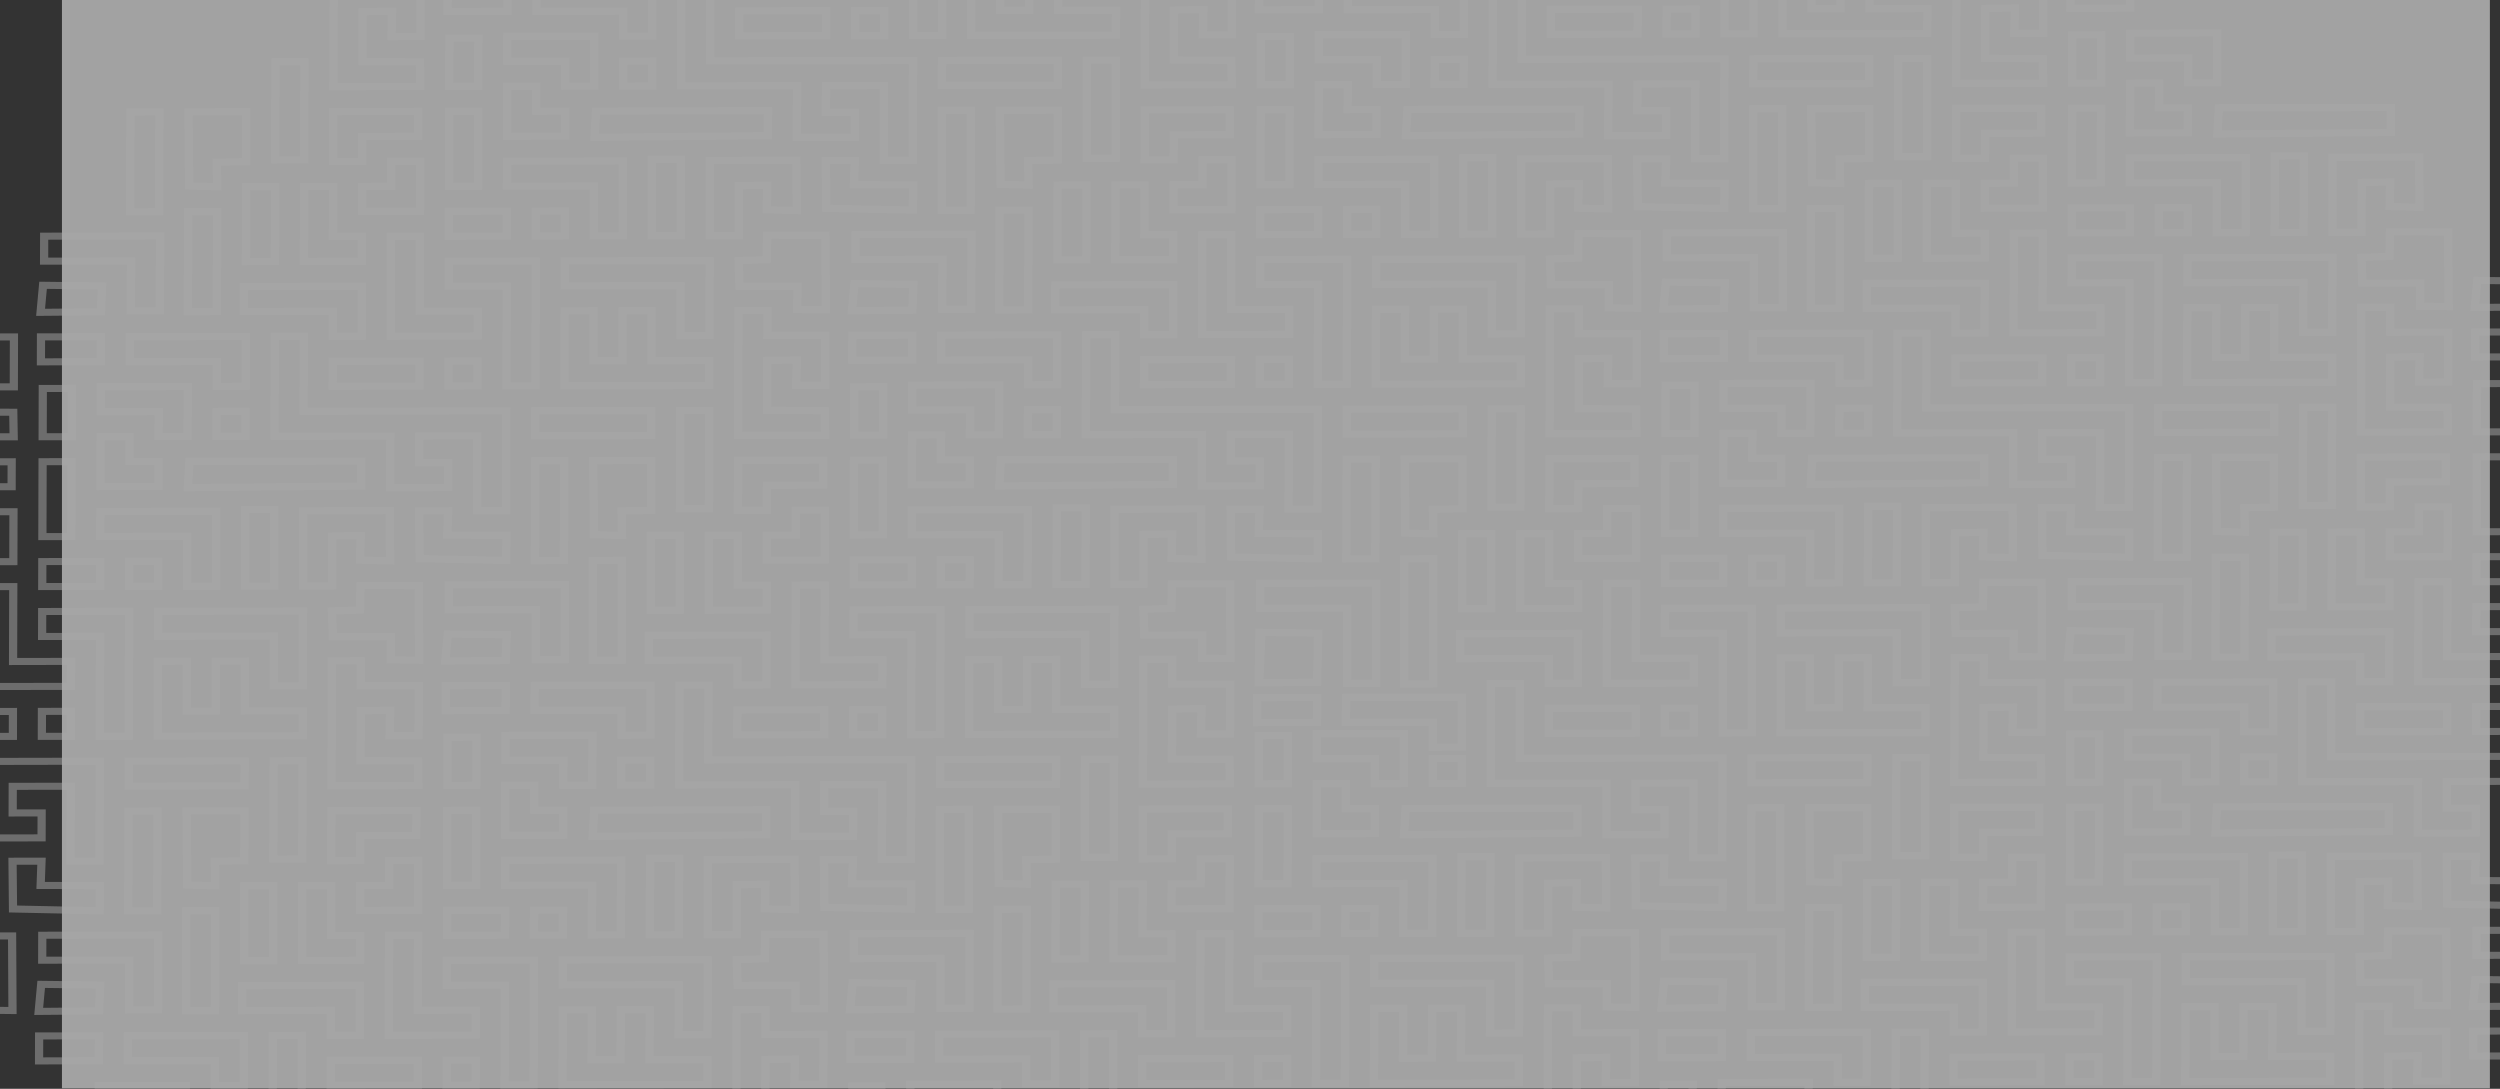 <svg xmlns="http://www.w3.org/2000/svg" xmlns:xlink="http://www.w3.org/1999/xlink" width="1977" height="861" viewBox="0 0 1977 861">
  <rect x="0" y="0" width="1977" height="861" fill="#333333" stroke="none"/>
  <defs>
    <clipPath id="clip-path">
      <rect id="Rectangle_2660" data-name="Rectangle 2660" width="861" height="1977" transform="translate(0 0.001)" fill="#f3f3f3"/>
    </clipPath>
  </defs>
  <g id="Group_3936" data-name="Group 3936" transform="translate(-12180.188 -15515) rotate(90)" opacity="0.574">
    <path id="Path_43078" data-name="Path 43078" d="M0,0H860.651V1920H0Z" transform="translate(15515 -14149.188)" fill="#f5f5f5"/>
    <g id="Group_3035" data-name="Group 3035" transform="translate(15515 -14157.188)">
      <g id="Mask_Group_51" data-name="Mask Group 51" transform="translate(0 0)" opacity="0.5" clip-path="url(#clip-path)">
        <path id="Union_12" data-name="Union 12" d="M1438.666,1678.418l20.745-20.83,46.637,46.888L1485.3,1725.3Zm8.51-.633,38.762,38.971,11.6-11.648-38.763-38.968Zm-429.847,31.97,20.745-20.83,46.636,46.888-20.745,20.829Zm8.51-.633,38.762,38.971,11.6-11.647-38.762-38.968Zm-429.847,31.97,20.745-20.83,46.636,46.888-20.745,20.829Zm8.51-.633,38.762,38.971,11.6-11.647L616.1,1728.814Zm-429.847,31.97L195.4,1751.6l46.636,46.888-20.745,20.829Zm8.51-.633,38.762,38.971,11.6-11.647-38.763-38.968ZM1543.8,1686.776l15.277-16.278-13.492-14.11,37.129-37.013,45.927,45.43-20.724,20.279-12.934-13.033-32.239,32.4Zm10.234-30.928,13.351,13.959-15.06,16.051,10.909,10.177,32.388-32.547,12.992,13.1,11.421-11.176-37.944-37.536Zm-431.57,62.265,15.277-16.278-13.493-14.11,37.129-37.013,45.923,45.43-20.72,20.279-12.935-13.033-32.239,32.395Zm10.235-30.928,13.349,13.959-15.064,16.051,10.912,10.177,32.389-32.547,12.992,13.1,11.423-11.175-37.944-37.536ZM701.125,1749.45l15.277-16.278-13.493-14.11,37.129-37.013,45.924,45.431-20.721,20.279-12.935-13.033-32.239,32.4Zm10.235-30.928,13.349,13.959-15.064,16.051,10.914,10.177,32.387-32.546,12.992,13.1,11.421-11.176-37.942-37.536Zm-431.571,62.265,15.277-16.278-13.493-14.11,37.129-37.013,45.924,45.43L343.9,1779.1l-12.935-13.033-32.239,32.395Zm10.235-30.928,13.351,13.959-15.065,16.051,10.914,10.177L331.61,1757.5l12.992,13.1,11.423-11.176-37.944-37.536Zm1359.162-85.093,38-38.149,17.86,17.959-38,38.148Zm8.512-.633,9.986,10.037,28.846-28.962-9.982-10.042ZM1227.85,1696.1l38-38.15,17.86,17.959-38,38.148Zm18.5,9.4,28.846-28.962-9.982-10.042-28.851,28.967Zm-439.833,21.932,37.992-38.149,17.865,17.959-38,38.148Zm18.5,9.4,28.846-28.962-9.986-10.042-28.846,28.966Zm-439.838,21.932,38-38.15,17.86,17.959-37.992,38.148Zm18.5,9.4,28.846-28.962-9.986-10.042-28.846,28.966Zm-439.838,21.933,38-38.15,17.862,17.959-38,38.149Zm18.5,9.4,28.85-28.963L1.2,1760.514-27.65,1789.48Zm1398.253-116.882,100.424-100.824,17.847,17.943-100.721,102.589Zm8.3-.417,10.072,11.311,91.413-93.109-10-10.057Zm-429.638,31.753,100.423-100.824,17.842,17.944L976.8,1733.682Zm8.3-.416,10.072,11.311,91.413-93.109-10-10.057ZM537.914,1745.31l100.423-100.824,17.842,17.944L555.464,1765.019Zm8.3-.416,10.072,11.311L647.7,1663.1l-10-10.057Zm-429.638,31.753L217,1675.822l17.842,17.944L134.123,1796.356Zm8.3-.416,10.072,11.311,91.413-93.109-10-10.057Zm1164.237-85.688,53.09-53.3,31.784,31.956-20.745,20.828-13.923-14-32.345,32.478Zm8.514-.633,9.982,10.038,32.344-32.472,13.924,14,11.6-11.643-23.91-24.041Zm-429.851,31.97,53.09-53.3,31.784,31.956-20.745,20.829-13.923-14-32.345,32.478Zm8.51-.633,9.987,10.037,32.345-32.472,13.923,14,11.6-11.643-23.91-24.041Zm-429.846,31.969,53.089-53.3,31.784,31.957L510.572,1752.7l-13.923-14L464.3,1771.175Zm8.51-.633,9.987,10.037,32.344-32.472,13.924,14,11.6-11.643-23.91-24.041Zm-429.846,31.97,53.09-53.3,31.784,31.956-20.745,20.829-13.923-14-32.345,32.478Zm8.511-.633,9.985,10.038,32.344-32.472,13.924,14,11.6-11.643L77.56,1739.8Zm1438.07-137.012,52.816-53.286,32.394,31.954-21.936,20.832-13.326-13.937-11.123,11.5L1538.393,1672l-20.74,20.821Zm8.512-.656,38.076,38.035,11.607-11.652-27.815-27.963,20.216-20.9,13.519,14.136,12.415-11.793-24.3-23.969Zm-429.848,31.992,52.816-53.286,32.4,31.954-21.937,20.833-13.326-13.938-11.123,11.5,27.878,28.033-20.74,20.821Zm8.513-.656,38.075,38.036,11.608-11.652-27.816-27.963,20.216-20.9,13.519,14.136,12.415-11.793-24.3-23.969Zm-429.85,31.993,52.816-53.286,32.4,31.954-21.937,20.833-13.325-13.938-11.123,11.5,27.879,28.033-20.74,20.821Zm8.511-.656,38.076,38.035,11.607-11.652-27.815-27.963,20.216-20.9,13.519,14.136,12.415-11.793-24.3-23.969Zm-429.848,31.992,52.816-53.286,32.4,31.954-21.937,20.833-13.324-13.938-11.124,11.5,27.879,28.033-20.74,20.821Zm8.513-.656,38.075,38.036,11.607-11.653-27.815-27.963,20.218-20.9,13.517,14.136,12.417-11.793-24.3-23.969Zm1405.441-105.714,37.887-36.979,17.589,19.066-38.113,38.8Zm8.227-.229,10.106,12.157,28.807-29.325-10.1-10.947Zm-429.564,31.566,37.883-36.978,17.594,19.065-38.115,38.8Zm18.333,11.928,28.807-29.325-10.1-10.947-28.809,28.115Zm-439.669,19.409,37.883-36.978,17.594,19.066-38.113,38.8Zm18.333,11.928,28.807-29.325-10.1-10.947-28.809,28.115Zm-439.669,19.409,37.882-36.979,17.594,19.066-38.113,38.8Zm18.333,11.927,28.807-29.325-10.106-10.947-28.807,28.115ZM-63.72,1759.9l37.887-36.979,17.594,19.065-38.113,38.8Zm18.337,11.927,28.8-29.324-10.1-10.948-28.807,28.115Zm1413.111-132.233,20.745-20.824,17.861,17.953-20.745,20.83Zm8.51-.633,9.986,10.042,11.6-11.647-9.987-10.038Zm-98.8,7.348,69.262-69.538,31.784,31.956-20.745,20.829-13.924-14-48.517,48.709Zm8.514-.633,9.982,10.042,48.517-48.709,13.924,14,11.6-11.646-23.91-24.036Zm-339.563,25.255,20.745-20.824L985,1668.056l-20.745,20.83Zm8.51-.633,9.986,10.042,11.6-11.647-9.987-10.037Zm-98.8,7.348,69.262-69.538,31.784,31.956-20.745,20.829-13.923-14L873.965,1695.6Zm8.514-.633,9.982,10.042,48.517-48.709,13.923,14,11.6-11.646-23.91-24.036Zm-339.563,25.255L545.8,1681.44l17.861,17.953-20.745,20.83Zm8.51-.633,9.986,10.042,11.6-11.647-9.987-10.037Zm-98.8,7.348,69.262-69.538,31.784,31.956-20.745,20.829-13.924-14-48.517,48.709Zm8.511-.633,9.985,10.042,48.517-48.709,13.924,14,11.6-11.646-23.91-24.036ZM103.719,1733.6l20.745-20.824,17.861,17.953-20.745,20.83Zm8.51-.633,9.986,10.042,11.6-11.647-9.987-10.037Zm-98.8,7.348,69.262-69.537,31.784,31.956-20.745,20.829-13.924-14-48.517,48.709Zm8.511-.633,9.985,10.042,48.517-48.709,13.924,14,11.6-11.646-23.91-24.036Zm1572.7-133.006,69.262-69.538,45.707,45.954-20.745,20.83-27.847-28-48.517,48.709Zm8.51-.633,9.987,10.042,48.517-48.712,27.847,28,11.595-11.647-37.829-38.034Zm-429.846,31.969,69.262-69.537,45.708,45.954-20.745,20.83-27.847-28-48.517,48.709Zm18.5,9.41,48.517-48.712,27.847,28,11.595-11.647-37.829-38.034-60.116,60.352Zm-439.837,21.928,69.266-69.538,45.707,45.954-20.75,20.831-27.843-28-48.517,48.709Zm18.5,9.409,48.517-48.712,27.842,28,11.6-11.647L820.6,1608.366l-60.116,60.352Zm-439.837,21.928,69.262-69.538L445.6,1677.1l-20.746,20.83-27.847-28-48.517,48.709Zm18.5,9.409,48.517-48.712,27.847,28,11.6-11.647L399.258,1639.7l-60.111,60.351ZM-90.7,1732.025l69.262-69.538,45.709,45.954L3.52,1729.271l-27.847-28-48.517,48.709Zm18.5,9.409,48.517-48.712,27.847,28,11.6-11.647-37.834-38.034-60.111,60.351ZM1358.3,1565.124l20.745-20.829,41.771,41.994,113.206-113.655,59.631,59.953-20.745,20.828-41.77-42-27.772,27.883,10.916,10.972,16.172-16.236,17.861,17.958-36.918,37.066-28.776-28.93-64.689,64.946Zm8.51-.633,51.757,52.037,64.689-64.951,28.776,28.931,27.771-27.88-9.986-10.042-16.173,16.24-18.789-18.892,36.917-37.066,41.771,41.994,11.6-11.643-51.756-52.036-113.206,113.658-41.77-42Zm-429.846,31.97,20.745-20.829,41.771,41.994,113.206-113.655,59.631,59.953-20.746,20.829-41.77-42-27.772,27.883,10.916,10.972,16.172-16.236,17.86,17.958-36.917,37.066-28.776-28.931L996.6,1656.413Zm8.511-.633,51.755,52.038,64.689-64.951,28.776,28.931,27.767-27.88-9.982-10.042-16.172,16.241-18.79-18.892,36.918-37.066,41.77,41.994,11.6-11.643-51.757-52.036L998.846,1626.178l-41.77-42ZM515.63,1627.8l20.745-20.829,41.771,41.994,113.206-113.655,59.631,59.953-20.745,20.829-41.77-42-27.772,27.883,10.916,10.972,16.172-16.236,17.86,17.958-36.917,37.066L639.95,1622.8l-64.689,64.946Zm8.51-.633L575.9,1679.2l64.689-64.951,28.776,28.931,27.767-27.88-9.982-10.042-16.172,16.24-18.789-18.892,36.918-37.066,41.771,41.994,11.6-11.643-51.757-52.036L577.509,1657.515l-41.77-42Zm-429.846,31.97,20.745-20.829,41.771,41.994,113.206-113.655,59.631,59.953L308.9,1647.426l-41.771-42-27.772,27.883,10.913,10.972,16.172-16.236,17.863,17.958-36.92,37.066-28.773-28.931-64.689,64.946Zm8.51-.633,51.757,52.037,64.689-64.951,28.773,28.931,27.77-27.88-9.985-10.042-16.173,16.24-18.786-18.892,36.918-37.066,41.771,41.994,11.595-11.642-51.753-52.036L156.173,1688.852l-41.77-42Zm1433.8-76.547,20.837-20.922,13.085,14.073,33.182-33,17.847,18.292-54.052,51.846Zm8.559-.683,23.033,22.575,44.783-42.957-9.967-10.21-33.277,33.09-13.064-14.051Zm-429.9,32.019,20.837-20.922,13.085,14.073,33.182-33,17.848,18.292-54.053,51.846Zm8.561-.683,23.031,22.574,44.778-42.956-9.962-10.21-33.277,33.09-13.063-14.051Zm-429.9,32.02,20.837-20.922,13.085,14.073,33.182-33,17.847,18.292-54.053,51.846Zm8.561-.683,23.028,22.575,44.781-42.957-9.962-10.21-33.277,33.09-13.067-14.051Zm-429.9,32.02,20.84-20.922,13.085,14.073L339.7,1636.12l17.847,18.292-54.053,51.846Zm8.564-.683,23.028,22.575,44.781-42.957L339,1644.69l-33.277,33.09-13.067-14.051Zm1380.355-162.775,20.745-20.831,59.631,59.953-20.747,20.829Zm8.51-.633,51.756,52.031,11.6-11.643-51.753-52.036Zm-429.851,31.97,20.75-20.831,59.631,59.953L1299.8,1603.8Zm60.267,51.4,11.6-11.643-51.753-52.036-11.6,11.648Zm-481.6-20.061,20.745-20.831,59.631,59.953-20.745,20.828Zm60.267,51.4,11.6-11.643L838.941,1562.9l-11.6,11.647Zm-481.6-20.061,20.745-20.83,59.632,59.953-20.747,20.829Zm60.267,51.4,11.6-11.643L417.6,1594.237l-11.6,11.647Zm-481.6-20.061,20.745-20.83,59.633,59.953L35.79,1697.805Zm60.267,51.4,11.6-11.643-51.757-52.036-11.6,11.647Zm1276.782-134.806,70.338-70.621,31.784,31.953-20.745,20.829-13.924-14-49.592,49.8Zm8.511-.633,9.987,10.039,49.591-49.792,13.923,14,11.6-11.647-23.91-24.036Zm-429.851,31.97,70.341-70.621,31.784,31.953-20.745,20.829-13.924-14-49.6,49.8Zm8.514-.633,9.982,10.04,49.6-49.793,13.923,14,11.6-11.648-23.91-24.036Zm-429.851,31.97,70.341-70.621,31.784,31.953-20.745,20.829-13.924-14-49.6,49.8Zm8.514-.633,9.982,10.039,49.6-49.793,13.923,14,11.6-11.648-23.91-24.036Zm-429.851,31.97,70.341-70.621,31.784,31.953-20.745,20.829-13.924-14-49.6,49.8Zm8.51-.633,9.987,10.039,49.6-49.793,13.924,14,11.6-11.648-23.91-24.036Zm1515.766-158.841,20.745-20.826,59.631,59.953-20.745,20.829Zm60.267,51.4,11.6-11.643-51.757-52.036-11.6,11.643Zm-229.167,6.264,53.09-53.3,17.861,17.954-53.09,53.3Zm8.51-.633,9.987,10.037,43.944-44.119-9.987-10.039Zm-260.946-25.7,20.745-20.826,59.631,59.953-20.745,20.829Zm60.267,51.4L1224,1560.08l-51.753-52.036-11.6,11.643Zm-229.167,6.264,53.09-53.3,17.86,17.955-53.09,53.3Zm8.51-.633,9.987,10.037,43.944-44.119-9.987-10.039Zm-260.946-25.7,20.745-20.826,59.631,59.953-20.745,20.828Zm60.267,51.4,11.595-11.642-51.753-52.036-11.6,11.643ZM561.9,1609.323l53.09-53.3,17.861,17.955-53.09,53.3Zm8.51-.633,9.987,10.037,43.944-44.119-9.987-10.038Zm-260.951-25.7,20.749-20.826,59.631,59.953-20.75,20.829Zm60.267,51.4,11.6-11.643-51.753-52.036-11.6,11.643Zm-229.163,6.264,53.09-53.3,17.861,17.954-53.09,53.3Zm8.51-.633,9.987,10.037L203,1605.945l-9.987-10.038Zm-260.951-25.7,20.745-20.825,59.633,59.953-20.747,20.829Zm8.514-.633,51.753,52.036,11.6-11.643-51.757-52.036ZM1258.59,1497.369l20.75-20.831,45.707,45.955-20.749,20.829Zm8.514-.633,37.829,38.039,11.6-11.648-37.829-38.034Zm-429.851,31.97L858,1507.876l45.707,45.955L882.96,1574.66Zm8.514-.633,37.829,38.039,11.6-11.647-37.834-38.034Zm-429.851,31.97,20.745-20.83,45.708,45.955L461.624,1606Zm8.511-.633,37.832,38.038,11.6-11.647-37.834-38.034ZM-5.42,1591.38l20.745-20.83L61.034,1616.5l-20.747,20.829Zm8.511-.633,37.832,38.038,11.6-11.647L14.689,1579.1Zm1602.7-134.211,36.943-37.09,31.752,31.923-16.173,16.7,14.065,13.594-20.824,19.7Zm8.564-.683L1652.273,1493l11.371-10.76-13.857-13.394,16.247-16.777L1642.1,1428Zm-429.9,32.02,36.943-37.09,31.752,31.923-16.173,16.7L1251.041,1513l-20.824,19.7Zm46.483,36.461,11.371-10.76-13.857-13.394L1244.7,1483.4l-23.938-24.069-27.746,27.855Zm-467.823-5.124,36.946-37.091,31.752,31.923-16.173,16.7,14.065,13.594-20.823,19.7ZM809.6,1555.67l11.371-10.76-13.857-13.394,16.247-16.777-23.938-24.069-27.746,27.855Zm-467.823-5.124,36.942-37.09,31.757,31.923-16.173,16.7,14.065,13.594-20.824,19.7Zm46.487,36.461,11.371-10.76-13.857-13.394,16.247-16.777-23.942-24.068-27.741,27.854Zm-467.823-5.125,36.942-37.09,31.757,31.923-16.173,16.7,14.065,13.594-20.824,19.7Zm46.486,36.462,11.371-10.76-13.857-13.393,16.247-16.777-23.942-24.068L-71,1581.2ZM1469.26,1481.7l20.745-20.83,17.86,17.959-20.745,20.829Zm8.51-.633,9.986,10.042,11.6-11.647-9.987-10.037ZM1367.3,1444.183l20.745-20.83,41.771,41.994,32.344-32.472,17.861,17.957-53.09,53.3Zm8.51-.633,51.757,52.036,43.944-44.121-9.987-10.037-32.345,32.473-41.77-42Zm-84.874,21.345,20.745-20.828,27.847,27.995,16.172-16.236,17.86,17.958-36.917,37.066Zm8.515-.633,37.829,38.039,27.771-27.885-9.986-10.038-16.172,16.238-27.847-28Zm-251.525,48.775,20.745-20.83,17.86,17.959-20.745,20.829Zm8.51-.633,9.986,10.042,11.6-11.647-9.987-10.037ZM945.961,1475.52l20.745-20.83,41.771,41.994,32.345-32.472,17.86,17.957-53.09,53.3Zm8.511-.633,51.755,52.036,43.944-44.12-9.987-10.037-32.345,32.473-41.77-42ZM869.6,1496.233l20.745-20.829L918.19,1503.4l16.172-16.235,17.86,17.957L915.3,1542.187Zm8.514-.633,37.829,38.039,27.772-27.885-9.987-10.038-16.172,16.238-27.847-28Zm-251.525,48.775,20.745-20.83,17.86,17.959-20.745,20.829Zm8.51-.633,9.986,10.042,11.6-11.647L646.7,1532.1Zm-110.472-36.884,20.745-20.83,41.771,41.994,32.344-32.472,17.861,17.957-53.09,53.3Zm8.51-.633,51.757,52.036,43.944-44.121-9.987-10.037L586.5,1536.575l-41.77-42Zm-84.874,21.345,20.745-20.828,27.847,27.995,16.172-16.236,17.86,17.957-36.917,37.066Zm8.511-.633,37.832,38.038,27.772-27.884-9.987-10.038-16.172,16.237-27.847-28ZM205.25,1575.711,226,1554.881l17.86,17.959-20.745,20.829Zm8.51-.633,9.986,10.042,11.6-11.647-9.987-10.038Zm-110.472-36.884,20.745-20.83,41.771,41.994,32.344-32.472,17.861,17.957-53.09,53.3Zm8.51-.633,51.757,52.036,43.944-44.121-9.987-10.037-32.345,32.473-41.77-42Zm-84.874,21.345,20.745-20.829,27.847,28,16.172-16.236,17.86,17.957L72.632,1604.86Zm8.511-.633,37.832,38.039,27.772-27.884-9.987-10.038L74.88,1574.627l-27.847-28Zm1510.188-97.285,69.262-69.539,17.861,17.958-69.262,69.539Zm8.51-.633,9.986,10.04,60.116-60.356L1614.25,1400Zm-429.846,31.969,69.262-69.539,17.861,17.957-69.262,69.539Zm8.51-.633,9.987,10.04,60.115-60.356-9.985-10.042Zm-429.846,31.97,69.262-69.539,17.86,17.958-69.262,69.539Zm8.51-.633,9.987,10.04,60.112-60.356-9.982-10.042ZM281.614,1555l69.262-69.539,17.86,17.957-69.262,69.539Zm8.51-.633,9.986,10.041,60.112-60.356-9.982-10.042Zm1173.647-143.176-32.345,32.477-17.86-17.959,53.09-53.3,73.555,73.95-20.745,20.83Zm56.33,47.443,11.6-11.643-65.681-66.033-43.944,44.119,9.987,10.039,32.345-32.473Zm-477.667-16.106L1010.09,1475l-17.86-17.959,53.09-53.3,73.555,73.95-20.746,20.831Zm56.33,47.443,11.6-11.643-65.681-66.033-43.944,44.119,9.986,10.039,32.345-32.473ZM621.1,1473.863l-32.345,32.478-17.86-17.959,53.09-53.3,73.555,73.95-20.745,20.831Zm56.33,47.443,11.6-11.643-65.681-66.033L579.4,1487.749l9.987,10.039,32.344-32.473ZM199.761,1505.2l-32.345,32.477-17.86-17.959,53.09-53.3,73.555,73.95-20.745,20.83Zm56.33,47.443,11.6-11.643-65.681-66.033-43.944,44.119,9.987,10.039,32.344-32.473ZM1626.485,1379.8l20.745-20.826,58.7,59.019-20.745,20.83Zm8.51-.633,50.828,51.1,11.6-11.644-50.828-51.1Zm-429.847,31.97,20.745-20.826,58.7,59.019-20.745,20.83Zm59.338,50.47,11.6-11.644-50.828-51.1-11.6,11.643Zm-480.679-19.133,20.75-20.826,58.7,59.019-20.745,20.83Zm59.343,50.47,11.6-11.644-50.828-51.1-11.6,11.643Zm-480.679-19.133,20.745-20.826L441.923,1512l-20.745,20.83Zm59.343,50.47,11.595-11.644-50.828-51.1-11.595,11.643Zm-480.679-19.133,20.745-20.826,58.707,59.018-20.75,20.83Zm59.338,50.47,11.6-11.644-50.828-51.1-11.6,11.643ZM1506.1,1388.755l20.745-20.826,27.847,28,11.6-11.648-27.847-28,20.745-20.829,27.847,28,32.344-32.476,17.861,17.957-85.435,85.78Zm8.51-.633,37.833,38.039,76.289-76.594-9.987-10.037L1586.4,1372l-27.847-28-11.6,11.643,27.847,28-20.745,20.829-27.847-27.995Zm-191.333,44.3,16.172-16.236-13.923-14,20.745-20.825,31.784,31.956-36.918,37.066Zm10.763-30.871,13.919,14-16.168,16.235,9.982,10.039,27.771-27.88-23.91-24.04Zm-249.276,18.54,20.745-20.826,27.847,28,11.6-11.648-27.847-28,20.745-20.829,27.847,28,32.345-32.476,17.861,17.957-85.435,85.78Zm8.51-.633,37.833,38.038L1207.4,1380.9l-9.987-10.037-32.344,32.473-27.847-28-11.6,11.643,27.847,28-20.745,20.829-27.847-28Zm-191.333,44.3,16.172-16.236-13.923-14,20.745-20.826,31.784,31.957L919.8,1481.719Zm10.759-30.871,13.923,14-16.172,16.236,9.986,10.039,27.772-27.88-23.91-24.039Zm-249.272,18.539,20.745-20.825,27.847,28,11.6-11.647-27.847-28,20.745-20.829,27.847,28,32.345-32.476,17.86,17.958-85.434,85.779Zm8.51-.633,37.834,38.038,76.284-76.593-9.982-10.038-32.345,32.473-27.847-28-11.6,11.643,27.847,28-20.745,20.829-27.847-28Zm-191.334,44.3,16.172-16.236-13.923-14,20.745-20.826,31.784,31.957-36.917,37.066Zm10.759-30.871,13.923,14-16.172,16.236L499.1,1504.5l27.771-27.88-23.91-24.04Zm-249.272,18.54,20.745-20.826,27.847,28,11.6-11.647-27.843-28,20.745-20.829,27.847,28,32.345-32.476,17.86,17.958L287.8,1528.723Zm8.51-.633,37.833,38.038,76.284-76.594-9.982-10.037-32.344,32.473-27.847-28-11.6,11.643,27.847,28-20.745,20.829-27.847-28Zm-191.334,44.3L75.441,1510.2l-13.923-14,20.745-20.826,31.784,31.956-36.917,37.066Zm10.759-30.871,13.923,14L67.779,1525.8l9.987,10.039,27.771-27.88-23.91-24.04Zm1195.308-88.9,52.015-52.22,17.86,17.959-31.266,31.39,13.923,14-20.75,20.826Zm8.514-.634,23.906,24.04,11.6-11.643-13.923-14,31.27-31.39-9.987-10.039ZM844,1438l52.016-52.22,17.86,17.959-31.266,31.39,13.919,14-20.745,20.826Zm8.515-.634,23.905,24.04,11.6-11.643-13.923-14,31.266-31.39-9.982-10.039Zm-429.851,31.97,52.011-52.22,17.865,17.959-31.268,31.39,13.922,14-20.745,20.826Zm8.511-.633,23.909,24.04,11.6-11.643-13.923-14,31.266-31.39-9.987-10.039ZM1.326,1500.672l52.011-52.22,17.86,17.959L39.933,1497.8l13.923,14L33.11,1532.629Zm8.511-.633,23.908,24.04,11.6-11.643-13.923-14,31.266-31.389L52.7,1457.005Zm1375.882-102.331,36.918-37.066,17.86,17.959-36.917,37.065Zm8.51-.633,9.987,10.042,27.772-27.883L1422,1369.195Zm-429.846,31.97,36.917-37.066,17.86,17.959L982.243,1447Zm8.51-.633,9.986,10.042,27.771-27.883-9.986-10.039Zm-429.846,31.97,36.917-37.066,17.86,17.959-36.917,37.065Zm8.51-.633,9.986,10.042,27.772-27.883-9.986-10.039Zm-429.847,31.969,36.917-37.066,17.86,17.959-36.917,37.065Zm8.51-.633,9.986,10.042,27.772-27.884-9.987-10.039Zm1472.916-199.749,20.745-20.83,13.924,14,32.344-32.473,31.784,31.956-20.782,20.866-13.854-14.469-11.663,12.045,23.955,24.087,32.27-31.932,17.958,17.361-53.126,53.34Zm8.51-.633,65.681,66.033,43.9-44.082-9.964-9.627-32.344,32.006-31.739-31.906,20.761-21.439,13.918,14.538,11.562-11.606-23.91-24.041-32.344,32.473-13.924-14Zm-133.39,70.054,85.434-85.775,45.708,45.954-20.746,20.83-27.847-28-64.689,64.946Zm8.51-.633,9.986,10.042,64.689-64.949,27.847,28,11.6-11.644-37.834-38.037Zm-156.74-18.41,20.745-20.828,45.707,45.954-20.745,20.83Zm8.514-.633,37.829,38.039,11.6-11.647-37.834-38.034Zm-156.74-18.409,20.745-20.83,13.923,14,32.344-32.473,31.784,31.956-20.787,20.866-13.85-14.469-11.663,12.045,23.956,24.087,32.27-31.932,17.958,17.361-53.127,53.34Zm74.191,65.4,43.9-44.081-9.964-9.627-32.344,32.006-31.739-31.906,20.761-21.439,13.918,14.538,11.558-11.606-23.905-24.041-32.344,32.473-13.924-14-11.6,11.647Zm-199.071,4.021,85.434-85.775,45.708,45.954-20.745,20.83-27.847-28-64.689,64.946Zm8.51-.633,9.986,10.042,64.689-64.949,27.847,28,11.6-11.645-37.834-38.037Zm-156.74-18.41,20.745-20.829,45.708,45.954-20.745,20.83Zm8.51-.633,37.833,38.038,11.6-11.648L928.8,1360.777ZM760.462,1354.01l20.745-20.83,13.923,14,32.345-32.473,31.784,31.956-20.787,20.866-13.85-14.469L812.96,1365.1l23.956,24.087,32.27-31.932,17.958,17.361-53.127,53.34Zm74.19,65.4,43.9-44.081-9.964-9.627-32.344,32.005L804.509,1365.8l20.761-21.439,13.918,14.538,11.558-11.605-23.905-24.041L794.5,1355.727l-13.924-14-11.6,11.647Zm-199.071,4.021,85.434-85.775,45.708,45.954-20.745,20.83-27.847-28-64.689,64.946Zm8.51-.633,9.986,10.042,64.689-64.949,27.847,28,11.6-11.644-37.834-38.037Zm-156.74-18.41L508.1,1383.56l45.708,45.954-20.745,20.83Zm8.51-.633,37.833,38.038,11.6-11.647-37.834-38.034Zm-156.74-18.408,20.75-20.831,13.919,14,32.344-32.473L437.92,1378l-20.784,20.866L403.282,1384.4l-11.659,12.045,23.956,24.087,32.27-31.932,17.959,17.361L412.676,1459.3Zm74.191,65.4,43.907-44.082-9.964-9.627-32.344,32.006-31.739-31.906,20.756-21.438,13.922,14.538,11.558-11.606-23.91-24.041-32.345,32.473-13.919-14-11.6,11.647Zm-199.066,4.021,85.434-85.775,45.708,45.954-20.745,20.83-27.847-28-64.689,64.946Zm8.51-.633,9.986,10.042,64.689-64.949,27.847,28,11.595-11.644-37.829-38.037Zm-156.74-18.41L86.76,1414.9l45.708,45.954-20.745,20.83Zm8.51-.633,37.833,38.038,11.6-11.647L86.124,1423.45Zm-156.74-18.408,20.745-20.83,13.923,14L-15.2,1377.38l31.785,31.956L-4.2,1430.2l-13.854-14.469-11.659,12.045,23.956,24.087,32.27-31.932,17.958,17.361-53.131,53.34Zm74.191,65.4L35.878,1438l-9.959-9.627-32.344,32.006-31.739-31.906,20.756-21.438,13.919,14.538,11.561-11.606-23.91-24.041L-48.182,1418.4l-13.924-14-11.6,11.647ZM1434.236,1349l20.745-20.83,17.86,17.959-20.745,20.829Zm8.51-.633,9.987,10.037,11.6-11.643-9.987-10.039ZM1012.9,1380.336l20.746-20.83,17.86,17.959-20.745,20.829Zm8.51-.633,9.987,10.037,11.6-11.643-9.987-10.039Zm-429.847,31.97,20.745-20.83,17.86,17.959-20.745,20.829Zm8.51-.633,9.987,10.037,11.6-11.643-9.987-10.039Zm-429.847,31.97,20.745-20.831,17.86,17.959-20.745,20.829Zm8.51-.633,9.987,10.037,11.6-11.643-9.987-10.039Zm1211.481-105.138,69.262-69.538,45.708,45.954-20.745,20.83-27.847-28-48.517,48.714Zm8.51-.633,9.987,10.039,48.517-48.709,27.847,27.995,11.6-11.643-37.834-38.038Zm-429.846,31.97,69.262-69.538,45.708,45.954-20.745,20.83-27.847-28-48.517,48.714Zm8.51-.633,9.986,10.039,48.517-48.709,27.847,27.995,11.6-11.643-37.833-38.038Zm-429.847,31.97,69.262-69.538,45.707,45.954-20.745,20.83-27.847-28L565.4,1417.871Zm8.51-.633,9.987,10.039,48.517-48.709L642.4,1388.6l11.6-11.643-37.833-38.038Zm-429.846,31.97,69.262-69.537,45.708,45.954-20.745,20.83-27.847-28-48.517,48.714Zm8.51-.633,9.987,10.039,48.517-48.709,27.847,27.995,11.6-11.643-37.833-38.038Zm1213.729-135.371,20.745-20.829,13.924,14,16.172-16.236,17.86,17.958L1380.23,1327.2Zm8.51-.633,23.911,24.036,27.771-27.88-9.986-10.042-16.172,16.237-13.924-14Zm-67.772,6.044,20.745-20.83,30.86,31.023-20.75,20.829Zm8.511-.633,22.98,23.1,11.6-11.643-22.981-23.107Zm-370.585,26.559,20.745-20.829,13.923,14,16.172-16.235,17.861,17.957-36.918,37.066Zm8.512-.633,23.909,24.036L987.3,1322.1l-9.986-10.042L961.142,1328.3l-13.923-14Zm-67.774,6.044,20.745-20.83,30.855,31.024L898.7,1363.015Zm8.51-.633,22.981,23.1,11.6-11.643-22.981-23.106Zm-370.584,26.559,20.745-20.829,13.924,14,16.172-16.236,17.861,17.957-36.918,37.066Zm8.51-.633,23.91,24.036,27.771-27.88-9.986-10.042-16.172,16.237-13.924-14Zm-67.773,6.043,20.745-20.83,30.855,31.024-20.745,20.829Zm8.511-.633L478,1385.8l11.6-11.643-22.981-23.107ZM84.436,1389.255l20.745-20.829,13.924,14,16.172-16.236,17.86,17.957-36.917,37.066Zm8.511-.633,23.909,24.036,27.771-27.88-9.986-10.042-16.172,16.237-13.923-14Zm-67.774,6.044,20.745-20.83,30.857,31.023-20.747,20.829Zm8.511-.633,22.98,23.1,11.6-11.643-22.981-23.107Zm1436.464-138.912,20.745-20.83,46.636,46.891-20.745,20.826Zm47.272,38.338,11.6-11.645-38.763-38.971-11.6,11.644Zm-468.609-7,20.745-20.83,46.636,46.891-20.745,20.825Zm47.272,38.338,11.6-11.644-38.762-38.971-11.6,11.645Zm-468.609-7,20.745-20.83,46.636,46.891-20.745,20.826Zm47.272,38.338,11.6-11.644-38.763-38.971-11.6,11.644Zm-468.609-7,20.745-20.83,46.636,46.891-20.745,20.826Zm47.272,38.338,11.6-11.644-38.762-38.971-11.6,11.644Zm1321.869-123.99,15.277-16.273-13.492-14.114,37.129-37.014,45.926,45.433-20.724,20.281-12.934-13.038-32.239,32.4Zm19.433,9.262L1627.1,1240.2l12.993,13.1,11.421-11.176-37.944-37.533-28.058,27.972,13.35,13.96-15.06,16.049Zm-440.77,22.075,15.277-16.273-13.492-14.115,37.129-37.013,45.923,45.433-20.721,20.281-12.934-13.038-32.239,32.4Zm19.433,9.262,32.389-32.545,12.992,13.1,11.423-11.176-37.944-37.533-28.058,27.971,13.349,13.96-15.063,16.049Zm-440.769,22.075,15.276-16.273-13.492-14.114,37.129-37.013,45.923,45.433-20.721,20.281-12.934-13.038-32.239,32.4Zm19.434,9.262,32.387-32.544,12.992,13.1,11.421-11.176L770.9,1267.258l-28.058,27.971,13.349,13.96-15.063,16.049ZM311.271,1357.49l15.276-16.273L313.055,1327.1l37.129-37.013,45.923,45.433L375.387,1355.8l-12.934-13.038-32.239,32.4Zm19.434,9.262,32.387-32.544,12.992,13.1,11.423-11.176-37.944-37.533-28.058,27.971,13.351,13.96-15.065,16.049Zm1349.963-125.284,38-38.148,17.86,17.959-38,38.148Zm18.5,9.409,28.846-28.965-9.982-10.039-28.85,28.962ZM1259.333,1272.8l38-38.148,17.86,17.959-38,38.148Zm18.5,9.409,28.846-28.965-9.982-10.039-28.85,28.962ZM838,1304.141l37.992-38.148,17.865,17.958-38,38.148Zm18.5,9.409,28.846-28.965-9.986-10.039-28.846,28.962Zm-439.837,21.928,38-38.148,17.86,17.959-37.992,38.148Zm18.5,9.409L464,1315.922l-9.987-10.039-28.846,28.962ZM-4.681,1366.815l38-38.148,17.862,17.959-38,38.148Zm18.5,9.409,28.851-28.965-9.987-10.039L3.833,1366.181Zm1398.253-116.88,100.424-100.825,17.847,17.94-100.721,102.589Zm18.375,10.894,91.413-93.113-10-10.057-91.485,91.855Zm-439.711,20.442,100.423-100.824L1109,1207.8l-100.716,102.589Zm18.374,10.895,91.414-93.113-10-10.058-91.485,91.855ZM569.4,1322.018l100.423-100.825,17.842,17.94L586.947,1341.722Zm18.374,10.895,91.414-93.113-10-10.057L577.7,1321.6ZM148.06,1353.355,248.483,1252.53l17.842,17.94-100.72,102.589Zm18.374,10.895,91.414-93.113-10-10.057-91.485,91.855Zm1154.165-97,53.09-53.3,31.784,31.956-20.745,20.828-13.924-14-32.345,32.472Zm18.5,9.409,32.345-32.476,13.924,14,11.6-11.646-23.91-24.036-43.939,44.116Zm-439.833,21.928,53.09-53.3,31.784,31.956-20.745,20.829-13.924-14-32.344,32.472Zm18.5,9.409,32.345-32.476,13.923,14,11.6-11.646-23.91-24.036-43.944,44.116Zm-439.833,21.928,53.09-53.3,31.784,31.956L542.054,1329.4l-13.924-14-32.344,32.472Zm18.5,9.409,32.345-32.476,13.924,14,11.6-11.646-23.91-24.036-43.944,44.116ZM56.589,1361.256l53.09-53.3,31.784,31.956-20.745,20.829-13.924-14L74.45,1379.214Zm18.5,9.409,32.345-32.476,13.923,14,11.6-11.646-23.91-24.036L65.1,1360.623ZM1503.17,1223.611l52.816-53.282,32.394,31.95-21.936,20.832-13.326-13.934-11.123,11.5,27.879,28.028-20.741,20.825Zm46.588,37.38,11.607-11.652-27.816-27.963,20.216-20.9,13.519,14.136,12.415-11.792-24.3-23.966-43.716,44.1Zm-467.925-6.043,52.816-53.281,32.4,31.95-21.937,20.832-13.326-13.934-11.123,11.5,27.879,28.028-20.74,20.825Zm46.588,37.38,11.608-11.653-27.816-27.963,20.216-20.9,13.519,14.136,12.415-11.792-24.3-23.966-43.715,44.1ZM660.5,1286.285,713.313,1233l32.4,31.949-21.937,20.833-13.326-13.935-11.123,11.5,27.879,28.028-20.74,20.826Zm46.588,37.38,11.607-11.652-27.815-27.963,20.216-20.9,13.519,14.136,12.415-11.792-24.3-23.965-43.716,44.1Zm-467.924-6.043,52.816-53.281,32.4,31.949-21.937,20.833-13.324-13.935-11.124,11.5,27.879,28.028-20.741,20.826ZM285.748,1355l11.607-11.652-27.815-27.963,20.218-20.9,13.517,14.136,12.417-11.793-24.3-23.965-43.715,44.1Zm1367.366-143.749L1691,1174.273l17.589,19.066-38.113,38.8Zm18.333,11.928,28.807-29.322-10.1-10.95-28.81,28.118Zm-439.67,19.409,37.883-36.979,17.594,19.065-38.115,38.8Zm18.333,11.928,28.807-29.323-10.1-10.95L1240,1242.362Zm-439.669,19.409,37.883-36.979,17.594,19.065-38.113,38.8Zm18.333,11.928,28.807-29.323-10.1-10.95-28.81,28.118ZM389.1,1305.263l37.882-36.979,17.594,19.065-38.113,38.8Zm18.333,11.928,28.807-29.322-10.106-10.95-28.807,28.118ZM-32.237,1336.6,5.65,1299.621l17.594,19.065-38.113,38.8Zm18.337,11.927,28.8-29.322-10.1-10.95-28.807,28.118ZM1399.211,1216.3l20.745-20.83,17.86,17.959-20.745,20.829Zm8.51-.633,9.987,10.037,11.6-11.643-9.986-10.042Zm-98.8,7.348,69.262-69.539,31.784,31.957-20.745,20.826-13.924-14-48.517,48.714Zm8.514-.633,9.982,10.038,48.517-48.709,13.924,14,11.6-11.643-23.91-24.039Zm-339.563,25.255,20.745-20.83,17.86,17.959-20.745,20.829Zm8.51-.633,9.987,10.037,11.6-11.643-9.986-10.042Zm-98.8,7.348,69.262-69.539,31.784,31.956-20.745,20.826-13.924-14-48.517,48.714Zm8.514-.633,9.982,10.038,48.517-48.709,13.923,14,11.6-11.643-23.91-24.039Zm-339.563,25.255,20.745-20.83,17.86,17.959L574.4,1296.929Zm8.51-.633,9.987,10.037,11.6-11.643-9.986-10.042Zm-98.8,7.348,69.262-69.539L567.3,1248.1l-20.745,20.826-13.924-14-48.517,48.713Zm8.511-.633,9.985,10.037,48.517-48.709,13.924,14,11.6-11.643-23.91-24.039ZM135.2,1310.309l20.745-20.83,17.86,17.959-20.745,20.829Zm8.51-.633,9.987,10.037,11.6-11.643-9.986-10.042Zm-98.8,7.348,69.262-69.539,31.784,31.957-20.745,20.826-13.923-14-48.517,48.713Zm8.511-.633,9.985,10.037,48.517-48.709,13.924,14,11.6-11.643-23.91-24.039Zm1572.7-133.006,69.262-69.539L1741.1,1159.8l-20.745,20.831-27.847-28-48.517,48.712Zm8.51-.633,9.987,10.038,48.517-48.709,27.847,28,11.595-11.644-37.829-38.037Zm-429.846,31.97,69.262-69.539,45.708,45.954-20.745,20.83-27.847-28-48.517,48.712Zm18.5,9.4,48.517-48.709,27.847,28,11.595-11.644-37.829-38.037-60.116,60.356Zm-439.838,21.933,69.266-69.539,45.707,45.954-20.75,20.831-27.842-28-48.517,48.712Zm18.5,9.4,48.517-48.709,27.843,28,11.6-11.644-37.829-38.037-60.116,60.356ZM362.115,1277.4l69.262-69.539,45.708,45.954-20.745,20.831-27.847-28-48.517,48.712Zm18.5,9.4,48.517-48.709,27.847,28,11.6-11.644-37.833-38.037-60.112,60.356Zm-439.833,21.932,69.262-69.539,45.709,45.954L35,1305.978l-27.847-28-48.517,48.712Zm18.5,9.4,48.517-48.709,27.847,28,11.6-11.644L9.4,1247.743-50.707,1308.1Zm1430.51-176.31L1410.531,1121l41.771,42,113.206-113.66,59.631,59.953-20.745,20.828-41.771-41.994L1534.851,1116l10.916,10.971,16.172-16.237L1579.8,1128.7l-36.917,37.066-28.776-28.931-64.689,64.946Zm8.51-.633,51.757,52.036,64.689-64.945,28.776,28.929,27.772-27.883-9.987-10.039-16.172,16.237-18.789-18.891,36.917-37.066,41.77,42,11.6-11.647-51.755-52.036-113.206,113.658-41.771-41.994Zm-429.846,31.97,20.745-20.829,41.771,42,113.206-113.66,59.631,59.953-20.745,20.829-41.771-41.994-27.772,27.88,10.916,10.971,16.172-16.237,17.86,17.959-36.917,37.066-28.776-28.931-64.689,64.947Zm8.511-.633,51.755,52.036,64.689-64.945,28.776,28.929,27.767-27.883-9.982-10.039-16.172,16.237L1105,1147.974l36.918-37.066,41.77,42,11.6-11.648-51.757-52.036-113.206,113.658-41.771-41.994ZM547.112,1204.5l20.745-20.828,41.77,42L722.834,1112.01l59.631,59.953-20.745,20.828L719.949,1150.8l-27.772,27.88,10.915,10.971,16.172-16.237,17.86,17.959-36.917,37.066-28.776-28.931-64.689,64.947Zm8.51-.633,51.757,52.036,64.689-64.944,28.776,28.929,27.767-27.883-9.982-10.039L702.457,1198.2l-18.789-18.891,36.918-37.066,41.77,42,11.6-11.647L722.2,1120.561,608.992,1234.219l-41.771-41.994Zm-429.846,31.97,20.745-20.829,41.77,42L301.5,1143.347l59.631,59.953-20.745,20.828-41.771-41.994-27.771,27.88,10.913,10.972,16.172-16.237,17.863,17.959-36.92,37.066L250.1,1230.844l-64.689,64.946Zm8.51-.633,51.757,52.036,64.689-64.945,28.773,28.929,27.77-27.883L297.29,1213.3l-16.172,16.237-18.786-18.892,36.918-37.066,41.77,42,11.6-11.647L300.861,1151.9,187.656,1265.555l-41.771-41.994Zm1433.8-76.547,20.837-20.922,13.085,14.076,33.182-32.994,17.848,18.286-54.053,51.847Zm8.56-.684,23.032,22.579,44.783-42.956-9.966-10.213-33.277,33.09-13.064-14.051Zm-429.9,32.021,20.837-20.922,13.085,14.076,33.182-32.994,17.848,18.286-54.053,51.847Zm8.561-.685,23.031,22.579,44.778-42.956-9.962-10.214-33.277,33.09-13.063-14.051Zm-429.9,32.021,20.837-20.922,13.085,14.076,33.182-32.994,17.848,18.286-54.053,51.848Zm8.561-.685L757,1243.226l44.781-42.956-9.962-10.213-33.277,33.09L745.477,1209.1Zm-429.9,32.022,20.84-20.922L338,1245.822l33.182-32.994,17.848,18.286-54.053,51.847Zm8.564-.685,23.028,22.579,44.781-42.956-9.962-10.213-33.277,33.09-13.067-14.051Zm1380.355-162.775,20.745-20.829,59.631,59.953-20.747,20.829Zm8.51-.633,51.756,52.036,11.6-11.645-51.753-52.033Zm-429.851,31.97,20.75-20.829,59.631,59.953-20.749,20.829Zm60.267,51.4,11.6-11.646-51.753-52.033-11.6,11.643Zm-481.6-20.066,20.745-20.829,59.631,59.953-20.745,20.828Zm60.267,51.4,11.6-11.646-51.757-52.033-11.595,11.643Zm-481.6-20.066,20.745-20.829,59.633,59.953-20.747,20.829Zm60.267,51.4,11.6-11.646-51.757-52.033-11.6,11.643Zm-481.6-20.066,20.745-20.829,59.633,59.953-20.747,20.829Zm60.267,51.4,11.6-11.646L27.75,1202.28l-11.6,11.643ZM1344.69,1131.149l70.338-70.621,31.784,31.957-20.745,20.83-13.924-14-49.591,49.792Zm8.511-.633,9.987,10.039,49.591-49.792,13.923,14,11.6-11.644-23.91-24.039Zm-429.851,31.97,70.341-70.621,31.784,31.956-20.746,20.83-13.923-14-49.6,49.793Zm8.514-.633,9.982,10.039,49.6-49.792,13.924,14,11.6-11.644-23.91-24.039Zm-429.851,31.97,70.341-70.621,31.784,31.956-20.745,20.83-13.924-14-49.6,49.792Zm8.514-.633,9.982,10.039,49.6-49.792,13.924,14,11.6-11.644-23.91-24.039ZM80.677,1225.16l70.341-70.621L182.8,1186.5l-20.745,20.83-13.923-14-49.6,49.792Zm8.51-.633,9.987,10.039,49.6-49.792,13.923,14,11.6-11.644-23.91-24.039ZM1604.953,1065.69l20.745-20.83,59.631,59.953-20.745,20.828Zm60.267,51.4,11.6-11.647-51.757-52.036-11.6,11.647Zm-229.167,6.26,53.09-53.3,17.86,17.957-53.09,53.3Zm8.51-.633,9.986,10.042,43.944-44.12-9.986-10.042Zm-260.947-25.693,20.745-20.83,59.631,59.953-20.745,20.829Zm60.267,51.4,11.6-11.647-51.753-52.036-11.6,11.647Zm-229.167,6.26,53.09-53.3,17.86,17.958-53.09,53.3Zm8.51-.633,9.986,10.042,43.944-44.12-9.986-10.042ZM762.28,1128.364l20.745-20.83,59.631,59.953-20.745,20.828Zm60.267,51.4,11.595-11.647-51.753-52.036-11.6,11.647Zm-229.167,6.259,53.09-53.3,17.86,17.957-53.09,53.3Zm8.51-.633,9.986,10.042,43.944-44.12-9.987-10.042ZM340.939,1159.7l20.75-20.831,59.631,59.953-20.75,20.829Zm60.267,51.4,11.6-11.647-51.753-52.036-11.6,11.647Zm-229.162,6.259,53.09-53.3,17.86,17.958-53.09,53.3Zm8.51-.633,9.986,10.042,43.944-44.12L224.5,1172.61ZM-80.4,1191.038l20.745-20.83L-.02,1230.16l-20.747,20.829Zm8.514-.633,51.753,52.036,11.6-11.647-51.757-52.035Zm1361.955-116.33,20.749-20.829,45.708,45.954-20.75,20.831Zm8.514-.633,37.829,38.034,11.6-11.643-37.829-38.039Zm-429.851,31.97,20.745-20.829,45.707,45.954-20.746,20.83Zm8.514-.633,37.829,38.034,11.6-11.643-37.834-38.038ZM447.4,1136.749l20.745-20.829,45.708,45.954L493.106,1182.7Zm8.511-.633,37.832,38.034,11.6-11.643-37.833-38.038Zm-429.848,31.97,20.745-20.829,45.709,45.954-20.747,20.83Zm8.511-.633,37.832,38.034L84,1193.844l-37.833-38.038Zm1602.7-134.211,36.943-37.1,31.752,31.929-16.172,16.7,14.065,13.6-20.823,19.7Zm8.564-.686,37.919,37.148,11.371-10.758-13.857-13.393,16.247-16.782-23.938-24.068Zm-429.9,32.023,36.943-37.095,31.752,31.929-16.172,16.7,14.065,13.6-20.823,19.7Zm46.484,36.462,11.371-10.758-13.857-13.394,16.247-16.782-23.938-24.068-27.746,27.854ZM794.6,1095.915l36.947-37.1,31.752,31.929-16.173,16.7,14.065,13.6-20.823,19.7Zm46.487,36.461,11.371-10.758L838.6,1108.225l16.247-16.782-23.938-24.068-27.746,27.854Zm-467.823-5.125,36.942-37.095,31.756,31.929-16.173,16.7,14.065,13.6-20.823,19.7Zm46.486,36.461,11.371-10.758-13.857-13.393,16.247-16.782-23.942-24.068-27.741,27.854Zm-467.823-5.125,36.942-37.095,31.756,31.929-16.172,16.7,14.065,13.6-20.823,19.7Zm46.486,36.461L9.78,1184.292-4.076,1170.9l16.247-16.782-23.942-24.068L-39.513,1157.9Zm1502.333-136.644,20.745-20.829,17.861,17.958-20.745,20.826Zm8.51-.633,9.986,10.039,11.6-11.645-9.987-10.04Zm-110.472-36.887,20.746-20.83,41.77,42,32.345-32.476,17.86,17.957-53.09,53.3Zm8.51-.633,51.757,52.036,43.944-44.121L1493,1018.131,1460.66,1050.6l-41.77-42Zm-84.874,21.345,20.745-20.828,27.847,28,16.172-16.236,17.861,17.953-36.918,37.066Zm8.515-.633L1368.76,1079l27.772-27.885-9.987-10.038-16.172,16.238-27.847-28Zm-251.525,48.777,20.745-20.829,17.861,17.958-20.745,20.826Zm8.51-.633,9.986,10.039,11.6-11.645-9.986-10.04Zm-110.472-36.887,20.745-20.83,41.77,42,32.345-32.476,17.86,17.958-53.09,53.3Zm8.511-.633,51.755,52.036,43.944-44.121-9.987-10.037-32.345,32.473-41.77-42Zm-84.875,21.346,20.745-20.829,27.847,28,16.173-16.236,17.861,17.953-36.918,37.066Zm8.514-.634,37.829,38.039,27.772-27.885-9.987-10.037-16.173,16.238-27.847-28ZM658.069,1121.08l20.745-20.829,17.86,17.958-20.745,20.826Zm8.51-.633,9.987,10.039,11.6-11.645-9.987-10.04ZM556.107,1083.56l20.745-20.83,41.77,42,32.345-32.476,17.861,17.957-53.09,53.3Zm8.51-.633,51.757,52.036,43.944-44.121-9.987-10.037-32.345,32.473-41.771-42Zm-84.874,21.345,20.745-20.828,27.847,28,16.172-16.236,17.861,17.953-36.917,37.066Zm8.511-.633,37.832,38.038,27.772-27.885-9.987-10.037L527.7,1119.993l-27.847-28Zm-251.522,48.777,20.745-20.829,17.86,17.957-20.745,20.826Zm8.51-.633,9.987,10.039,11.6-11.644-9.987-10.04ZM134.771,1114.9l20.745-20.83,41.77,42,32.345-32.476,17.861,17.957-53.09,53.3Zm8.51-.633,51.757,52.036,43.944-44.12-9.987-10.037-32.344,32.473-41.771-42Zm-84.874,21.345,20.745-20.829,27.847,28,16.172-16.236,17.861,17.953-36.918,37.066Zm8.511-.633,37.832,38.039,27.772-27.885-9.987-10.037-16.172,16.237-27.847-28Zm1510.188-97.287,69.262-69.538,17.861,17.957-69.262,69.539Zm8.51-.633,9.986,10.042,60.116-60.356-9.987-10.037Zm-429.846,31.97,69.261-69.538,17.861,17.957-69.262,69.539Zm8.51-.633,9.986,10.042,60.115-60.356-9.985-10.038Zm-429.846,31.97,69.262-69.538,17.86,17.958-69.262,69.539Zm8.51-.633,9.986,10.042,60.112-60.356-9.982-10.038ZM313.1,1131.7l69.262-69.538,17.86,17.958-69.262,69.539Zm8.51-.633,9.986,10.042,60.112-60.356-9.982-10.038ZM1495.253,987.9l-32.345,32.473-17.86-17.959,53.09-53.3,73.555,73.95-20.745,20.829Zm56.33,47.443,11.6-11.647L1497.5,957.659l-43.944,44.119,9.987,10.039,32.344-32.473Zm-477.667-16.106-32.345,32.474-17.86-17.959,53.09-53.3,73.555,73.95-20.745,20.829Zm56.33,47.443,11.6-11.647L1076.166,989l-43.944,44.119,9.987,10.039,32.344-32.473ZM652.58,1050.57l-32.344,32.473-17.86-17.959,53.09-53.3,73.555,73.95-20.745,20.829Zm56.33,47.443,11.6-11.647-65.681-66.033-43.944,44.119,9.987,10.039,32.344-32.473Zm-477.667-16.106L198.9,1114.38l-17.86-17.959,53.09-53.3,73.555,73.95L286.938,1137.9Zm56.33,47.443,11.6-11.647-65.681-66.033-43.944,44.119,9.987,10.039,32.345-32.473ZM1657.968,956.509l20.745-20.831,58.7,59.019-20.745,20.83Zm8.51-.633,50.828,51.1,11.6-11.647-50.828-51.1Zm-429.846,31.97,20.745-20.83,58.7,59.018-20.745,20.83Zm59.338,50.468,11.6-11.647-50.828-51.1-11.6,11.647ZM815.29,1019.183l20.75-20.831,58.7,59.018L874,1078.2Zm59.343,50.468,11.6-11.647L835.4,1006.9l-11.6,11.647ZM393.953,1050.52l20.745-20.83,58.707,59.018-20.745,20.83Zm59.343,50.468,11.595-11.647-50.828-51.1-11.6,11.647Zm-480.679-19.131,20.745-20.831,58.707,59.018-20.75,20.83Zm59.338,50.468,11.6-11.647-50.828-51.1-11.6,11.647Zm1505.63-166.864,20.745-20.829,27.847,28,11.6-11.645-27.847-27.995,20.745-20.83,27.847,28,32.344-32.473,17.861,17.959-85.434,85.775Zm8.51-.633,37.834,38.035,76.288-76.589-9.986-10.042-32.345,32.474-27.847-28-11.6,11.647,27.847,27.995-20.745,20.83-27.847-28Zm-191.333,44.3,16.172-16.236-13.923-14,20.745-20.829,31.784,31.956-36.918,37.066Zm10.763-30.868,13.919,14-16.168,16.235,9.982,10.039,27.771-27.88-23.91-24.039ZM1116.248,996.8l20.745-20.829,27.847,28,11.6-11.644-27.847-27.995,20.745-20.83,27.847,28,32.344-32.473,17.86,17.959-85.434,85.775Zm8.51-.633,37.834,38.035,76.288-76.589-9.987-10.042-32.344,32.473-27.847-28-11.6,11.647,27.847,28-20.745,20.83-27.847-28Zm-191.333,44.3,16.172-16.236-13.923-14L956.418,989.4l31.784,31.956-36.918,37.067Zm10.758-30.867,13.923,14-16.172,16.236,9.987,10.039,27.772-27.88-23.91-24.039Zm-249.272,18.539,20.745-20.829,27.847,28,11.6-11.644-27.847-28L748,974.833l27.847,28,32.344-32.473,17.86,17.959-85.434,85.775Zm8.51-.633,37.834,38.035,76.284-76.589-9.982-10.042-32.344,32.473-27.847-28-11.6,11.647,27.847,27.995-20.745,20.83-27.847-28Zm-191.333,44.3,16.172-16.236-13.924-14,20.745-20.829,31.784,31.957-36.917,37.066Zm10.759-30.868,13.923,14L520.6,1071.167l9.987,10.039,27.772-27.88-23.91-24.039Zm-249.272,18.54,20.745-20.829,27.847,28,11.595-11.644-27.843-28,20.745-20.83,27.847,28,32.345-32.473,17.86,17.959-85.434,85.775Zm8.51-.633,37.834,38.035,76.284-76.589-9.982-10.042-32.344,32.473-27.847-28-11.6,11.647,27.847,27.995-20.745,20.83-27.847-28Zm-191.333,44.3,16.172-16.236L93,1072.9l20.745-20.829,31.784,31.956L108.612,1121.1Zm10.759-30.867,13.923,14L99.261,1102.5l9.987,10.039,27.771-27.88-23.91-24.039Zm1195.308-88.9,52.016-52.219,17.86,17.957-31.266,31.39,13.923,14-20.75,20.829Zm8.514-.633,23.906,24.037,11.6-11.643-13.923-14,31.27-31.39L1348.2,939.7ZM875.482,1014.7,927.5,962.486l17.86,17.957-31.266,31.389,13.919,14-20.745,20.829Zm8.514-.633,23.906,24.037,11.6-11.643-13.924-14,31.266-31.39-9.982-10.042Zm-429.851,31.97,52.011-52.218,17.865,17.957-31.268,31.39,13.922,14L485.929,1078Zm8.511-.633,23.909,24.036,11.6-11.643-13.923-14,31.266-31.389-9.986-10.042Zm-429.848,31.97,52.011-52.218,17.86,17.958-31.264,31.389,13.924,14-20.747,20.829Zm8.511-.633,23.909,24.036,11.6-11.643-13.923-14,31.266-31.39-9.986-10.042ZM1417.2,974.414l36.917-37.065,17.86,17.958-36.918,37.066Zm8.51-.633,9.987,10.039,27.771-27.88-9.986-10.042Zm-429.846,31.97,36.917-37.065,17.86,17.957-36.917,37.066Zm8.51-.633,9.987,10.039,27.772-27.88-9.986-10.042Zm-429.846,31.97,36.917-37.065,17.86,17.958-36.918,37.066Zm8.51-.633,9.987,10.039,27.771-27.88-9.986-10.042Zm-429.846,31.97,36.917-37.065,17.861,17.958-36.918,37.066Zm8.51-.633,9.987,10.039,27.771-27.88-9.986-10.042ZM1634.618,868.04l20.745-20.83,13.924,14,32.344-32.473,31.784,31.957-20.782,20.866-13.854-14.47-11.664,12.047,23.956,24.086,32.27-31.932L1761.3,888.65l-53.127,53.341Zm8.51-.633,65.681,66.033,43.9-44.078-9.963-9.631-32.344,32.01-31.738-31.909,20.76-21.436,13.918,14.535,11.562-11.606L1701,837.289l-32.344,32.473-13.924-14Zm-133.391,70.059,85.434-85.779,45.708,45.954-20.745,20.83-27.847-28L1527.6,955.421Zm8.51-.633,9.986,10.038,64.689-64.949,27.847,28,11.6-11.647-37.834-38.034Zm-156.74-18.414,20.745-20.829,45.707,45.958-20.745,20.826Zm8.514-.633,37.829,38.038,11.6-11.643-37.833-38.038Zm-156.74-18.409,20.745-20.83,13.924,14,32.344-32.473,31.784,31.956-20.787,20.866-13.85-14.471-11.664,12.047,23.956,24.086L1322,902.626l17.958,17.361-53.127,53.341Zm74.19,65.4,43.9-44.078-9.963-9.631-32.344,32.01-31.738-31.909,20.76-21.436,13.918,14.535,11.558-11.606-23.906-24.036L1247.314,901.1l-13.924-14-11.6,11.644ZM1088.4,968.8l85.434-85.779,45.708,45.954-20.745,20.83-27.847-28-64.689,64.947Zm8.51-.633,9.986,10.038,64.689-64.949,27.847,28,11.6-11.647L1173.2,891.576Zm-156.74-18.414,20.745-20.829,45.707,45.958-20.745,20.826Zm8.51-.633,37.833,38.038,11.6-11.643L960.28,937.48ZM791.945,930.714l20.745-20.83,13.923,14,32.345-32.473,31.784,31.956-20.787,20.866-13.85-14.471-11.663,12.047L868.4,965.895l32.27-31.932,17.959,17.361L865.5,1004.664Zm74.191,65.4,43.9-44.079-9.964-9.631-32.344,32.01L835.992,942.5l20.76-21.436L870.67,935.6,882.228,924l-23.906-24.036-32.344,32.473-13.923-14-11.6,11.644Zm-199.071,4.026L752.5,914.36l45.708,45.954-20.745,20.83-27.847-28-64.689,64.947Zm8.51-.633,9.987,10.037,64.689-64.949,27.847,28,11.6-11.647-37.834-38.034Zm-156.74-18.414,20.745-20.829,45.707,45.958-20.745,20.826Zm8.51-.633,37.834,38.038,11.6-11.643-37.833-38.038ZM370.6,962.051l20.75-20.831,13.919,14,32.344-32.473L469.4,954.7l-20.784,20.866L434.765,961.1l-11.659,12.046,23.956,24.086,32.27-31.932L497.29,982.66,444.159,1036Zm74.191,65.4L488.7,983.372l-9.963-9.631-32.344,32.01-31.738-31.909,20.756-21.435,13.922,14.535,11.558-11.606L436.981,931.3l-32.344,32.473-13.919-14-11.6,11.644Zm-199.067,4.025L331.162,945.7l45.708,45.954-20.745,20.83-27.847-28-64.689,64.946Zm8.51-.633,9.987,10.038,64.689-64.949,27.847,28,11.595-11.647L330.526,954.25ZM97.5,1012.429,118.243,991.6l45.707,45.958-20.745,20.826Zm8.51-.633,37.833,38.038,11.6-11.643-37.833-38.038Zm-156.74-18.408,20.745-20.83,13.923,14,32.344-32.473L48.066,986.04l-20.784,20.866-13.854-14.47L1.769,1004.482l23.956,24.086,32.27-31.932L75.953,1014l-53.131,53.341Zm74.191,65.4,43.9-44.079-9.959-9.632-32.344,32.01-31.738-31.909,20.756-21.435,13.919,14.535,11.561-11.606-23.91-24.036L-16.7,995.109l-13.924-14-11.595,11.644ZM1465.719,925.7l20.745-20.826,17.86,17.954-20.745,20.829Zm8.51-.633,9.986,10.042,11.6-11.647-9.987-10.039Zm-429.847,31.97,20.745-20.826,17.861,17.954L1062.242,975Zm8.51-.633,9.986,10.042,11.6-11.647-9.986-10.039Zm-429.847,31.97L643.79,967.55,661.651,985.5l-20.745,20.829Zm8.51-.633,9.986,10.042,11.6-11.647L643.154,976.1Zm-429.846,31.97,20.745-20.826,17.861,17.955-20.745,20.829Zm8.51-.633,9.986,10.042,11.6-11.647-9.987-10.039ZM1421.7,913.942l69.262-69.538,45.707,45.954-20.745,20.829-27.847-27.995L1439.559,931.9Zm8.51-.633,9.986,10.042,48.517-48.713,27.847,28,11.6-11.647-37.834-38.034Zm-429.846,31.97,69.262-69.538,45.707,45.954-20.745,20.829-27.847-27.995-48.517,48.709Zm8.51-.633,9.986,10.042,48.517-48.714,27.847,28,11.6-11.647-37.833-38.034Zm-429.847,31.97,69.262-69.538L694,953.032,673.25,973.861l-27.847-28-48.517,48.709Zm8.51-.633,9.986,10.042,48.517-48.713,27.847,28,11.6-11.647-37.834-38.034Zm-429.847,31.97,69.262-69.538,45.708,45.954L251.914,1005.2,224.066,977.2l-48.517,48.709Zm8.51-.633,9.986,10.042L224.7,968.648l27.847,28L264.149,985l-37.834-38.034ZM1379.928,871.948l20.745-20.829,13.924,14,16.172-16.236,17.86,17.958L1411.713,903.9Zm8.51-.633,23.91,24.036,27.771-27.88-9.987-10.037-16.172,16.236-13.924-14Zm-67.773,6.044,20.745-20.83,30.859,31.023-20.75,20.829Zm8.511-.633,22.98,23.1,11.6-11.643-22.981-23.107ZM958.592,903.285l20.746-20.829,13.923,14,16.172-16.236,17.86,17.958-36.918,37.066Zm8.511-.633,23.909,24.036,27.772-27.88-9.987-10.037-16.172,16.236-13.924-14ZM899.329,908.7l20.745-20.83,30.855,31.024-20.745,20.829Zm8.51-.633,22.981,23.1,11.6-11.643-22.981-23.107ZM537.255,934.622,558,913.793l13.924,14L588.1,911.555l17.861,17.958-36.917,37.066Zm8.51-.633,23.91,24.036,27.771-27.88-9.987-10.037-16.172,16.236-13.924-14Zm-67.773,6.044,20.745-20.83,30.855,31.024-20.745,20.829Zm8.511-.633,22.98,23.1,11.6-11.643L498.1,927.752ZM115.919,965.958l20.745-20.829,13.924,14,16.172-16.236,17.86,17.958L147.7,997.915Zm8.511-.633,23.909,24.036,27.772-27.88-9.987-10.037L149.951,967.68l-13.924-14ZM56.656,971.37,77.4,950.539l30.857,31.023-20.747,20.829Zm8.511-.633,22.98,23.1,11.6-11.643L76.765,959.089ZM1501.631,831.827,1522.376,811l46.636,46.887-20.745,20.83Zm47.273,38.334,11.6-11.643-38.763-38.971-11.6,11.647Zm-468.609-7,20.745-20.829,46.637,46.887-20.745,20.83Zm47.273,38.333,11.6-11.643L1100.4,850.884l-11.6,11.647Zm-468.609-7L679.7,873.672l46.636,46.887-20.745,20.83Zm47.273,38.334,11.6-11.643-38.762-38.971-11.6,11.647Zm-468.609-7,20.745-20.829L305,951.9l-20.745,20.83Zm47.273,38.334,11.6-11.643-38.762-38.971-11.6,11.647ZM1606.763,840.187l15.277-16.278L1608.548,809.8l37.129-37.016,45.926,45.433L1670.879,838.5l-12.934-13.04-32.24,32.4Zm19.433,9.257,32.388-32.545,12.992,13.1L1683,818.82l-37.944-37.533L1617,809.259l13.351,13.96-15.06,16.049Zm-440.77,22.079,15.277-16.278-13.492-14.112,37.129-37.016,45.923,45.433-20.721,20.281-12.934-13.04-32.24,32.4Zm19.433,9.258,32.389-32.545,12.992,13.1,11.423-11.179-37.944-37.533L1195.662,840.6l13.349,13.96L1193.948,870.6ZM764.09,902.861l15.277-16.278-13.493-14.112L803,835.455l45.923,45.433-20.721,20.281-12.934-13.04-32.239,32.4Zm19.434,9.257,32.387-32.545,12.992,13.1,11.422-11.179-37.942-37.533-28.058,27.971,13.349,13.96-15.063,16.049ZM342.754,934.2,358.03,917.92l-13.493-14.112,37.13-37.016,45.923,45.433L406.87,932.506l-12.934-13.039-32.239,32.4Zm19.435,9.257,32.387-32.545,12.992,13.1,11.423-11.179L381.047,875.3l-28.058,27.972,13.351,13.96-15.065,16.049Zm514.905-54.986,37.993-38.149,17.865,17.959-38,38.144Zm8.511-.633,9.985,10.038,28.847-28.962-9.986-10.042Zm826.546-69.661,38-38.148,17.861,17.958-38,38.145Zm18.5,9.4,28.846-28.962-9.982-10.042-28.85,28.966Zm-439.833,21.932,38-38.148,17.86,17.958-38,38.145Zm18.5,9.4,28.846-28.962-9.982-10.042-28.851,28.967Zm-861.174,53.27,38-38.148,17.861,17.958L466,930.14Zm18.5,9.4,28.846-28.962L485.5,882.586l-28.846,28.966ZM26.8,943.522l38-38.148,17.862,17.957-38,38.145Zm18.5,9.4,28.85-28.962-9.986-10.042L35.315,942.889Zm1398.253-116.88,100.424-100.826,17.847,17.941L1461.1,855.754Zm18.375,10.893,91.413-93.109-10-10.056-91.485,91.85Zm-439.711,20.444,100.423-100.826,17.842,17.941L1039.765,887.091Zm18.374,10.893L1132,785.168l-10-10.056-91.485,91.85ZM600.879,898.721,701.3,797.895l17.842,17.941L618.429,918.428Zm18.374,10.893,91.413-93.109-10-10.056L609.181,898.3ZM179.542,930.058,279.966,829.232l17.842,17.941L197.088,949.765Zm18.374,10.893,91.413-93.109-10-10.056-91.485,91.85Zm1154.165-97,53.09-53.3,31.784,31.956-20.745,20.826-13.924-14-32.345,32.478Zm18.5,9.406,32.345-32.473,13.924,14,11.6-11.643-23.91-24.039L1360.6,843.318ZM930.745,875.288l53.09-53.3,31.784,31.956-20.745,20.826-13.923-14-32.345,32.478Zm18.5,9.406,32.344-32.473,13.924,14,11.6-11.643L983.2,830.536l-43.944,44.119ZM509.408,906.625l53.09-53.3,31.784,31.956-20.745,20.826-13.924-14-32.345,32.478Zm18.5,9.406,32.344-32.473,13.924,14,11.6-11.643-23.91-24.039-43.944,44.119ZM88.071,937.962l53.09-53.3,31.784,31.956L152.2,937.442l-13.923-14-32.345,32.478Zm18.5,9.406L138.912,914.9l13.924,14,11.6-11.643-23.91-24.039L96.583,937.329ZM1534.653,800.314l52.816-53.281,32.394,31.953-21.936,20.833L1584.6,785.88l-11.123,11.5,27.879,28.031-20.74,20.823ZM1581.24,837.7l11.607-11.653-27.815-27.963,20.217-20.9,13.519,14.136,12.415-11.788-24.3-23.968-43.716,44.1Zm-467.924-6.046,52.816-53.282,32.4,31.953-21.937,20.833-13.326-13.938-11.123,11.5,27.879,28.031-20.74,20.823Zm46.587,37.383,11.607-11.653L1143.7,829.419l20.217-20.9,13.519,14.136,12.415-11.788-24.3-23.968-43.715,44.1ZM691.98,862.988,744.8,809.707l32.4,31.953-21.937,20.833-13.326-13.938-11.123,11.5,27.879,28.031-20.74,20.823Zm46.587,37.383,11.607-11.653-27.815-27.963,20.216-20.9,13.519,14.136L768.51,842.2l-24.3-23.968-43.716,44.1Zm-467.924-6.046,52.816-53.282L355.855,873l-21.937,20.833-13.324-13.938-11.124,11.5,27.879,28.031-20.74,20.823Zm46.588,37.383,11.607-11.653-27.815-27.963,20.218-20.9,13.517,14.136,12.417-11.789-24.3-23.968-43.715,44.1Zm524.693-81.074,37.883-36.98,30.651,32.129L873.6,883.312Zm9.49-1.495,23.16,25.222L902.119,846.3l-23.159-24.01ZM1684.6,787.96l37.887-36.98,17.589,19.066-38.113,38.794Zm18.333,11.926,28.807-29.325-10.1-10.947-28.809,28.115ZM1263.26,819.3l37.883-36.98,17.594,19.065-38.114,38.794Zm18.333,11.926L1310.4,801.9l-10.1-10.947-28.809,28.115ZM420.587,881.97l37.883-36.98,17.594,19.065L437.95,902.849ZM438.919,893.9l28.808-29.325L457.62,853.625l-28.807,28.115ZM-.755,913.307l37.887-36.98,17.594,19.065L16.613,934.186Zm18.337,11.926,28.8-29.325-10.1-10.947L7.477,913.076Zm909.1-86.561,69.262-69.538,31.784,31.956-20.745,20.829-13.923-14-48.517,48.709Zm8.514-.633,9.982,10.042L993.7,799.368l13.923,14,11.6-11.643-23.91-24.036ZM1430.694,793l20.745-20.83,17.86,17.959-20.745,20.829Zm8.51-.633,9.987,10.042,11.6-11.647-9.987-10.039Zm-98.8,7.348,69.262-69.539,31.784,31.956-20.745,20.829-13.924-14-48.516,48.709Zm8.514-.633,9.982,10.042,48.517-48.713,13.924,14,11.6-11.643-23.91-24.036Zm-339.564,25.255,20.745-20.83,17.86,17.959L1027.218,842.3Zm8.51-.633,9.986,10.042,11.6-11.647-9.986-10.039Zm-429.846,31.97,20.745-20.83,17.86,17.959-20.745,20.829Zm8.51-.633,9.986,10.042,11.6-11.647L608.13,843.4Zm-98.8,7.348L567,792.851l31.784,31.956-20.745,20.829-13.924-14-48.517,48.709Zm8.511-.633L516.23,871.8l48.517-48.713,13.924,14,11.6-11.643L566.359,801.4ZM166.684,887.012l20.745-20.83,17.86,17.959-20.745,20.829Zm8.51-.633,9.986,10.042,11.6-11.647-9.987-10.039Zm-98.8,7.348,69.262-69.539,31.784,31.956L156.7,876.973l-13.924-14L94.257,911.684Zm8.511-.633,9.985,10.042,48.517-48.713,13.924,14,11.6-11.643-23.91-24.036ZM881.316,792.01,832.8,840.719l-17.865-17.957L884.2,753.223l59.852,60.106L923.3,834.159Zm42.623,33.6,11.6-11.647-51.974-52.189-60.116,60.356,9.986,10.042,48.517-48.713Zm733.673-65.521,69.262-69.539,45.707,45.955-20.745,20.829-27.847-28-48.517,48.709Zm8.51-.633,9.987,10.042,48.517-48.713,27.847,28,11.595-11.646L1726.238,699.1Zm-429.846,31.97,69.262-69.539,45.707,45.955L1330.5,788.67l-27.847-28-48.517,48.709Zm18.5,9.409,48.517-48.713,27.847,28,11.595-11.645L1304.9,730.436l-60.116,60.356ZM393.6,854.1l69.262-69.539,45.708,45.955-20.745,20.829-27.847-28-48.517,48.709Zm18.5,9.409,48.517-48.713,27.847,28,11.6-11.646L462.224,793.11l-60.112,60.356ZM-27.739,885.436,41.523,815.9l45.709,45.955L66.485,882.681l-27.847-28L-9.879,903.393Zm18.5,9.409,48.517-48.714,27.847,28,11.6-11.646L40.887,824.447-19.225,884.8Zm1430.511-176.31,20.745-20.83,41.771,41.994L1596.99,626.04,1656.621,686l-20.745,20.826L1594.1,664.828l-27.772,27.883,10.916,10.972,16.172-16.236,17.861,17.958-36.917,37.066-28.776-28.934L1480.9,778.486Zm8.51-.633,51.757,52.031,64.689-64.945L1575,733.917l27.772-27.88L1592.785,696l-16.172,16.237-18.79-18.889,36.917-37.065,41.771,41.994,11.6-11.644-51.755-52.036-113.206,113.66-41.77-42Zm-429.846,31.97,20.745-20.83,41.771,41.994,113.206-113.658,59.631,59.956-20.745,20.826-41.771-41.994L1145,724.048l10.916,10.972,16.172-16.236,17.861,17.958-36.917,37.066-28.776-28.934-64.689,64.949Zm8.511-.633L1060.2,801.27l64.689-64.945,28.776,28.929,27.767-27.88-9.982-10.042-16.172,16.237-18.79-18.889,36.918-37.065,41.771,41.994,11.6-11.644-51.757-52.036-113.206,113.66-41.771-42Zm-429.848,31.97,20.745-20.83,41.771,41.994L754.316,688.714l59.631,59.956L793.2,769.495,751.432,727.5,723.66,755.385l10.916,10.972,16.172-16.236,17.86,17.958-36.917,37.066L702.915,776.21l-64.689,64.949Zm8.51-.633,51.757,52.031,64.689-64.945,28.776,28.929,27.767-27.88-9.982-10.042L733.94,774.906l-18.79-18.889,36.917-37.065,41.771,41.994,11.6-11.644L753.68,697.267,640.474,810.926l-41.77-42Zm-429.846,31.97L178,791.715l41.771,41.994L332.98,720.05l59.631,59.956-20.745,20.826L330.1,758.838l-27.772,27.883,10.913,10.972,16.172-16.236,17.863,17.957-36.92,37.066-28.773-28.934L216.889,872.5Zm8.51-.633,51.757,52.031L282.214,799l28.773,28.929,27.77-27.88-9.985-10.042L312.6,806.243l-18.787-18.889,36.917-37.065L372.5,792.283,384.1,780.64,332.344,728.6,219.138,842.263l-41.77-42Zm1433.8-76.549,20.837-20.92,13.085,14.072,33.182-32.994,17.848,18.29-54.052,51.843Zm8.56-.683,23.033,22.574,44.783-42.956-9.966-10.213L1632.7,737.179l-13.064-14.049Zm-429.9,32.02,20.837-20.921,13.085,14.072,33.182-32.994,17.848,18.29-54.052,51.843Zm8.561-.683,23.031,22.575,44.778-42.956-9.962-10.214-33.277,33.093-13.063-14.05Zm-429.9,32.02,20.837-20.921,13.085,14.072L824,758.194l17.848,18.29-54.052,51.843Zm8.561-.683,23.028,22.575,44.781-42.956L823.3,766.759l-33.277,33.093L776.959,785.8Zm-429.9,32.02,20.84-20.921,13.085,14.072,33.182-32.994,17.848,18.29-54.052,51.843Zm8.564-.683,23.028,22.575,44.781-42.956L401.967,798.1,368.69,831.189,355.623,817.14ZM881.8,728.586l20.745-20.824,73.775,74.1-20.745,20.829Zm8.515-.633,65.9,66.188,11.6-11.643-65.9-66.188Zm834.163-62.041,20.745-20.824,59.631,59.951-20.747,20.83Zm8.51-.633,51.756,52.036,11.6-11.643-51.753-52.036Zm-429.851,31.97,20.75-20.825,59.631,59.951-20.749,20.83Zm60.267,51.4,11.6-11.643-51.753-52.036-11.6,11.643ZM460.46,759.922,481.205,739.1l59.633,59.951-20.747,20.83Zm60.267,51.4,11.6-11.643L480.57,747.647l-11.6,11.643Zm-481.6-20.066,20.745-20.824L119.5,830.386l-20.747,20.83Zm60.267,51.4,11.6-11.643L59.233,778.983l-11.6,11.643Zm1276.782-134.8,70.338-70.625,31.784,31.956-20.745,20.829-13.924-14-49.591,49.792Zm8.511-.633,9.987,10.037,49.591-49.792,13.923,14,11.6-11.647-23.91-24.036Zm-429.851,31.97,70.341-70.626,31.784,31.956-20.745,20.829-13.924-14-49.6,49.792Zm8.514-.633,9.982,10.038,49.6-49.792,13.924,14,11.6-11.647-23.91-24.036ZM533.5,770.531l70.341-70.626,31.784,31.956-20.745,20.829-13.924-14-49.6,49.792Zm8.514-.633,9.982,10.038,49.6-49.793,13.924,14,11.6-11.647L603.2,708.458ZM112.16,801.868,182.5,731.242,214.285,763.2,193.54,784.027l-13.924-14-49.6,49.792Zm8.51-.633,9.987,10.037,49.6-49.792,13.923,14,11.6-11.647L181.865,739.8ZM1636.436,642.394l20.745-20.83,59.631,59.956-20.745,20.826Zm60.267,51.4,11.6-11.644-51.757-52.036-11.6,11.644Zm-229.167,6.263,53.09-53.3,17.86,17.958-53.09,53.3Zm8.51-.633,9.987,10.039,43.944-44.12-9.987-10.038ZM1215.1,673.73l20.745-20.83,59.631,59.956-20.745,20.826Zm60.267,51.4,11.595-11.644-51.753-52.036-11.6,11.645ZM1046.2,731.4l53.09-53.3,17.86,17.957-53.09,53.3Zm8.51-.633L1064.7,740.8l43.944-44.12-9.987-10.038Zm-260.947-25.7,20.745-20.831,59.631,59.956-20.745,20.825Zm60.267,51.4,11.595-11.644L813.872,692.79l-11.6,11.644Zm-229.167,6.263,53.09-53.3,17.861,17.957-53.09,53.3Zm8.51-.633,9.986,10.039,43.944-44.12-9.987-10.037ZM372.422,736.4l20.75-20.831L452.8,775.529l-20.749,20.826Zm60.267,51.4,11.6-11.644-51.753-52.036-11.6,11.645Zm-229.163,6.262,53.09-53.3,17.861,17.957-53.09,53.3Zm8.51-.633,9.987,10.039,43.944-44.12-9.987-10.037Zm-260.951-25.7,20.745-20.83,59.632,59.956L10.716,827.692Zm8.514-.633,51.753,52.036,11.6-11.644-51.757-52.036Zm1361.955-116.33,20.749-20.829,45.708,45.954-20.749,20.829Zm8.514-.633,37.829,38.038,11.6-11.647L1341.668,638.5Zm-429.851,31.97,20.745-20.829,45.708,45.954-20.745,20.829Zm8.514-.633,37.829,38.039,11.6-11.647-37.834-38.034Zm-429.851,31.97,20.745-20.829,45.708,45.954-20.745,20.829Zm8.511-.633,37.832,38.038,11.6-11.647L498.99,701.176ZM57.545,744.789,78.29,723.96,124,769.914l-20.747,20.829Zm8.511-.633,37.832,38.038,11.6-11.647L77.654,732.513Zm1602.7-134.211,36.943-37.09,31.752,31.923-16.173,16.7,14.065,13.6-20.823,19.7Zm8.564-.683,37.919,37.145,11.371-10.758-13.857-13.394L1729,605.476,1705.062,581.4Zm-429.9,32.02,36.943-37.09,31.752,31.923-16.173,16.7,14.065,13.6-20.824,19.7Zm46.484,36.462,11.371-10.758-13.857-13.394,16.247-16.779-23.937-24.073L1255.98,640.6Zm-467.823-5.125,36.946-37.091,31.752,31.923-16.173,16.7,14.065,13.6-20.823,19.7Zm46.487,36.461,11.371-10.758-13.857-13.394,16.247-16.779-23.937-24.073-27.746,27.859Zm-467.823-5.125,36.942-37.09,31.757,31.923-16.173,16.7,14.065,13.6-20.823,19.7Zm46.486,36.461L462.6,729.659l-13.857-13.394,16.247-16.779-23.942-24.073-27.742,27.859Zm-467.823-5.125L20.347,698.2,52.1,730.125l-16.173,16.7L50,760.423l-20.823,19.7Zm46.486,36.461L41.263,761,27.406,747.6l16.247-16.779L19.711,706.75-8.03,734.609ZM1532.225,635.11l20.745-20.829,17.86,17.957-20.745,20.83Zm8.51-.633,9.986,10.039,11.6-11.645-9.987-10.037Zm-110.472-36.884,20.745-20.829,41.771,41.994,32.344-32.473,17.861,17.958-53.09,53.3Zm8.51-.633,51.757,52.033,43.944-44.117-9.986-10.042-32.345,32.478-41.77-42ZM1353.9,618.305l20.745-20.829,27.847,28,16.172-16.237,17.861,17.959-36.917,37.066Zm8.515-.633,37.829,38.036,27.771-27.88-9.986-10.039-16.172,16.237-27.847-28Zm-251.525,48.775,20.745-20.829,17.86,17.958-20.745,20.83Zm8.51-.633,9.987,10.039,11.6-11.644L1131,654.171Zm-110.472-36.884,20.745-20.829,41.771,41.994,32.345-32.473,17.86,17.958-53.09,53.3Zm8.511-.633,51.756,52.033,43.944-44.117-9.986-10.042-32.345,32.478-41.77-42Zm-84.875,21.346,20.745-20.829,27.847,28,16.173-16.237,17.86,17.959L978.27,695.6Zm8.514-.633,37.829,38.036,27.772-27.88-9.987-10.039-16.172,16.237-27.847-28ZM689.552,697.783,710.3,676.955l17.86,17.957-20.745,20.83Zm8.51-.633,9.987,10.039,11.6-11.644-9.987-10.038ZM587.59,660.266l20.745-20.829,41.771,41.994,32.344-32.473,17.861,17.957-53.09,53.3Zm8.51-.633,51.757,52.033L691.8,667.549l-9.987-10.042-32.345,32.478-41.77-42Zm-84.874,21.345,20.745-20.829,27.847,28,16.172-16.237,17.86,17.959-36.917,37.066Zm8.511-.633,37.832,38.036,27.771-27.88-9.987-10.039L559.182,696.7l-27.847-28ZM268.215,729.12l20.745-20.829,17.86,17.958-20.745,20.83Zm8.51-.633,9.987,10.039,11.6-11.644-9.987-10.037ZM166.253,691.6,187,670.774l41.771,41.994,32.345-32.473,17.86,17.958-53.09,53.3Zm8.51-.633L226.52,743l43.944-44.118-9.986-10.042-32.345,32.478-41.77-42ZM89.889,712.316l20.745-20.829,27.847,28,16.172-16.237,17.86,17.959L135.6,758.271Zm8.511-.633,37.832,38.035L164,721.838,154.018,711.8l-16.172,16.237-27.847-28ZM1608.589,614.4l69.262-69.539,17.86,17.959-69.262,69.538Zm8.51-.633,9.986,10.038L1687.2,563.45l-9.986-10.042Zm-429.846,31.97,69.262-69.539,17.86,17.959-69.262,69.538Zm8.509-.633,9.987,10.037,60.115-60.352-9.985-10.042Zm-429.846,31.97,69.262-69.539,17.86,17.959-69.262,69.538Zm8.51-.633,9.987,10.038,60.111-60.352-9.982-10.042Zm-429.846,31.97,69.262-69.539,17.86,17.959L362.44,726.365Zm8.51-.633,9.987,10.037,60.111-60.351-9.982-10.042ZM1526.736,564.6l-32.344,32.473-17.861-17.954,53.09-53.306,73.554,73.955L1582.43,620.6Zm56.33,47.443,11.6-11.643-65.68-66.035-43.944,44.12,9.987,10.037,32.344-32.473ZM1105.4,595.937l-32.345,32.473-17.861-17.955,53.09-53.306,73.554,73.955-20.745,20.829Zm56.33,47.443,11.6-11.643L1107.648,565.7l-43.944,44.12,9.986,10.037,32.345-32.473ZM684.063,627.273l-32.345,32.473-17.861-17.955,53.09-53.306L760.5,662.44l-20.745,20.829Zm56.33,47.443,11.6-11.643-65.681-66.035-43.944,44.12,9.987,10.037L684.7,618.724ZM262.726,658.61l-32.345,32.473-17.861-17.955,53.09-53.306,73.554,73.955L318.42,714.606Zm56.33,47.443,11.6-11.643-65.681-66.035L221.031,672.5l9.987,10.037,32.344-32.473ZM1689.45,533.211l20.745-20.829,58.7,59.023-20.745,20.829Zm8.51-.633,50.828,51.1,11.6-11.643-50.828-51.1Zm-429.846,31.97,20.745-20.829,58.7,59.023-20.745,20.829Zm59.338,50.47,11.6-11.643-50.828-51.1-11.6,11.643ZM846.773,595.885l20.75-20.829,58.7,59.023-20.745,20.829Zm59.343,50.47,11.6-11.643-50.828-51.1-11.6,11.643ZM425.436,627.221l20.745-20.829,58.706,59.023-20.745,20.829Zm59.342,50.47,11.595-11.642-50.828-51.1L433.95,626.588ZM4.1,658.558l20.745-20.829,58.706,59.023L62.8,717.581Zm59.338,50.47,11.6-11.643-50.828-51.1-11.6,11.643Zm1505.63-166.864,20.745-20.829,27.847,28,11.6-11.647-27.848-27.995,20.746-20.83,27.847,28,32.344-32.473,17.861,17.959-85.434,85.775Zm8.51-.633,37.833,38.038,76.288-76.592-9.986-10.039-32.344,32.473-27.847-28-11.6,11.644,27.847,27.995-20.745,20.83-27.847-28Zm-191.334,44.3,16.173-16.24-13.924-14,20.745-20.829,31.784,31.957L1404.1,603.788Zm10.763-30.872,13.919,14-16.168,16.24,9.982,10.038,27.771-27.883-23.91-24.036ZM1147.731,573.5l20.745-20.829,27.847,28,11.6-11.647-27.847-27.995,20.745-20.83,27.847,28,32.345-32.473,17.86,17.959-85.434,85.775Zm8.51-.633,37.833,38.038,76.289-76.592-9.987-10.039-32.344,32.473-27.847-28-11.6,11.644,27.847,27.995-20.745,20.83-27.847-28Zm-191.334,44.3,16.172-16.24-13.923-14L987.9,566.1l31.784,31.957-36.918,37.066ZM975.666,586.3l13.924,14-16.173,16.24,9.987,10.037,27.772-27.883-23.911-24.036Zm-249.272,18.54,20.745-20.829,27.847,28,11.6-11.647-27.847-27.995,20.745-20.83,27.847,28,32.344-32.473,17.86,17.959L772.1,650.793Zm8.51-.633,37.833,38.038,76.284-76.592-9.982-10.039-32.344,32.473-27.847-28-11.6,11.644L795.1,599.728l-20.745,20.83-27.847-28Zm-191.334,44.3,16.173-16.24-13.924-14,20.745-20.829L598.348,629.4l-36.917,37.066Zm10.759-30.872,13.923,14-16.172,16.24,9.987,10.037,27.772-27.883-23.91-24.036ZM305.057,636.174,325.8,615.346l27.847,28,11.6-11.647-27.843-28,20.745-20.83,27.847,28L418.339,578.4l17.86,17.959L350.765,682.13Zm8.51-.633L351.4,673.58l76.284-76.592L417.7,586.949l-32.345,32.473-27.847-28-11.6,11.644,27.847,27.995L353.014,651.9l-27.847-28Zm-191.334,44.3,16.173-16.24-13.923-14,20.745-20.829,31.784,31.957L140.094,697.8Zm10.759-30.872,13.923,14-16.173,16.24,9.987,10.037L168.5,661.365l-23.91-24.036Zm1195.308-88.9,52.015-52.22,17.861,17.957L1366.911,557.2l13.923,14-20.75,20.829Zm8.514-.633,23.905,24.04,11.6-11.647-13.924-14,31.27-31.391-9.987-10.037Zm-429.851,31.97,52.015-52.22,17.86,17.957-31.266,31.391,13.919,14-20.745,20.829Zm8.514-.633,23.906,24.04,11.6-11.647-13.924-14,31.266-31.391-9.982-10.038Zm-429.851,31.97,52.011-52.22L555.5,588.483l-31.269,31.391,13.922,14L517.412,654.7Zm8.511-.633,23.909,24.039,11.6-11.647-13.924-14,31.266-31.391L537,579.079ZM64.291,654.083l52.011-52.22,17.861,17.957L102.9,651.212l13.924,14L96.075,686.038Zm8.511-.633,23.909,24.039,11.6-11.647-13.924-14,31.266-31.391-9.987-10.037ZM1448.684,551.117l36.917-37.064,17.86,17.957-36.918,37.066Zm8.51-.633,9.987,10.042,27.772-27.883-9.987-10.037Zm-429.846,31.97,36.917-37.065,17.86,17.957-36.918,37.066Zm8.51-.633,9.986,10.042,27.771-27.883-9.987-10.037Zm-429.847,31.97,36.917-37.064,17.861,17.957L623.871,631.75Zm8.51-.633,9.986,10.042,27.772-27.883-9.987-10.037Zm-429.847,31.97,36.917-37.065,17.861,17.957-36.918,37.066Zm8.51-.633,9.986,10.042,27.772-27.883-9.987-10.037ZM1666.1,444.742l20.745-20.826,13.924,14,32.344-32.473,31.784,31.952-20.782,20.867L1730.261,443.8,1718.6,455.84l23.955,24.087L1774.824,448l17.958,17.358L1739.655,518.7Zm8.51-.633,65.681,66.035,43.9-44.078-9.964-9.627-32.344,32.006-31.739-31.9,20.761-21.44,13.917,14.538,11.563-11.61-23.91-24.035-32.344,32.472-13.924-14Zm-133.391,70.06,85.434-85.776,45.708,45.955-20.745,20.829-27.847-28-64.689,64.949Zm8.51-.633,9.987,10.037,64.689-64.946,27.847,28,11.6-11.643-37.833-38.038Zm-156.74-18.41,20.745-20.83,45.707,45.955L1438.7,541.08Zm8.514-.633,37.83,38.034,11.6-11.643L1413.1,482.846Zm-156.74-18.415,20.745-20.826,13.923,14,32.344-32.473,31.784,31.952L1322.775,489.6l-13.85-14.466-11.663,12.045,23.956,24.087,32.27-31.932,17.959,17.358-53.127,53.343Zm74.191,65.4,43.9-44.079-9.964-9.627-32.344,32.006-31.739-31.9,20.761-21.44,13.918,14.538,11.558-11.61-23.906-24.035L1278.8,477.8l-13.924-14-11.6,11.643Zm-199.072,4.026,85.434-85.777,45.708,45.955-20.745,20.829-27.847-28-64.689,64.949Zm8.51-.633,9.987,10.037,64.689-64.946,27.847,28,11.6-11.643-37.834-38.038Zm-156.74-18.41,20.745-20.83,45.708,45.955-20.745,20.829Zm8.51-.633L1018,563.864l11.6-11.643-37.834-38.038ZM823.428,507.415l20.745-20.826,13.923,14,32.344-32.473,31.784,31.952-20.787,20.868-13.85-14.466-11.663,12.045L899.88,542.6l32.27-31.932,17.959,17.358L896.982,581.37Zm74.19,65.4,43.9-44.079-9.964-9.627-32.344,32.006-31.739-31.9,20.761-21.44,13.918,14.538,11.558-11.61L889.8,476.665,857.46,509.137l-13.924-14-11.6,11.643Zm-199.071,4.026,85.434-85.776,45.707,45.955-20.745,20.829-27.847-28L716.407,594.8Zm8.51-.633,9.987,10.037L781.732,521.3l27.847,28,11.6-11.643-37.833-38.038ZM550.316,557.8l20.745-20.83,45.708,45.955-20.745,20.829Zm8.51-.633L596.66,595.2l11.6-11.643L570.426,545.52Zm-156.74-18.414,20.749-20.826,13.919,14L469.1,499.453,500.885,531.4,480.1,552.272l-13.855-14.465-11.659,12.045,23.956,24.087,32.27-31.932,17.959,17.358-53.132,53.344Zm74.19,65.4,43.907-44.079-9.964-9.627-32.344,32.006-31.739-31.9,20.756-21.44,13.922,14.538,11.558-11.61L468.464,508l-32.344,32.472-13.919-14-11.6,11.643ZM277.21,608.18,362.644,522.4l45.707,45.955-20.745,20.829-27.847-28-64.689,64.949Zm8.51-.633,9.987,10.037L360.4,552.638l27.847,28,11.595-11.643-37.829-38.039Zm-156.74-18.41,20.745-20.83,45.707,45.955-20.745,20.829Zm8.51-.633,37.834,38.034,11.6-11.643-37.833-38.038ZM-19.25,570.089,1.495,549.264l13.924,14L47.763,530.79l31.786,31.952L58.765,583.609,44.91,569.143,33.252,581.188l23.956,24.087,32.27-31.932L107.436,590.7,54.3,644.044Zm74.19,65.4,43.9-44.079-9.959-9.627L56.54,613.791,24.8,581.886l20.756-21.44,13.919,14.538,11.561-11.61-23.91-24.035L14.783,571.811l-13.924-14-11.595,11.642ZM1497.2,502.408l20.745-20.829,17.86,17.957-20.745,20.83Zm8.51-.633,9.987,10.039,11.6-11.645-9.986-10.042Zm-429.847,31.97,20.745-20.829,17.86,17.957-20.745,20.83Zm8.51-.633,9.987,10.039,11.6-11.644-9.986-10.042Zm-429.847,31.97,20.745-20.829,17.861,17.957-20.745,20.83Zm8.51-.633,9.986,10.039,11.6-11.644L674.637,552.8Zm-429.847,31.97,20.745-20.829L271.8,593.548l-20.745,20.83Zm8.51-.633,9.987,10.039,11.6-11.645L253.3,584.139ZM1453.181,490.65l69.262-69.539,45.708,45.954-20.745,20.826-27.847-28-48.517,48.713Zm8.51-.633,9.987,10.037,48.517-48.709,27.847,28,11.6-11.644-37.833-38.037Zm-429.846,31.97,69.262-69.539,45.707,45.954-20.745,20.826-27.847-28-48.517,48.713Zm8.51-.633,9.987,10.037,48.517-48.709,27.847,28,11.6-11.644L1100.471,461Zm-429.847,31.97,69.262-69.539,45.707,45.954-20.745,20.826-27.847-28-48.517,48.714Zm8.51-.633L629,562.728l48.517-48.709,27.847,28,11.6-11.644-37.834-38.037ZM189.172,584.66l69.262-69.539,45.708,45.954L283.4,581.9l-27.847-28-48.517,48.714Zm8.51-.633,9.987,10.037,48.517-48.709,27.847,28,11.6-11.644L257.8,523.671Zm1213.73-135.376,20.745-20.826,13.923,14,16.172-16.237,17.861,17.954L1443.2,480.608Zm8.51-.633,23.91,24.039,27.772-27.883-9.987-10.037-16.172,16.236-13.924-14Zm-67.772,6.044,20.745-20.83,30.86,31.022L1383,485.084Zm8.511-.633,22.98,23.105,11.6-11.647-22.981-23.1ZM990.074,479.988l20.745-20.826,13.923,14,16.172-16.237,17.861,17.954-36.918,37.066Zm8.512-.633,23.908,24.039,27.772-27.883-9.987-10.037-16.172,16.236-13.923-14ZM930.812,485.4l20.745-20.83,30.855,31.022-20.745,20.83Zm8.51-.633L962.3,507.871l11.6-11.647-22.981-23.1ZM568.738,511.325,589.483,490.5l13.924,14,16.172-16.237,17.861,17.954-36.917,37.066Zm8.51-.633,23.91,24.039,27.772-27.883-9.987-10.038-16.172,16.236-13.924-14Zm-67.773,6.044,20.745-20.83,30.855,31.022-20.745,20.83Zm8.511-.633,22.98,23.105,11.6-11.647-22.981-23.1ZM147.4,542.662l20.745-20.826,13.923,14L198.242,519.6,216.1,537.552l-36.917,37.066Zm8.511-.633,23.908,24.04,27.772-27.883-9.987-10.037-16.172,16.236-13.924-14Zm-67.774,6.044,20.745-20.83,30.857,31.022-20.747,20.83Zm8.511-.633,22.98,23.105,11.6-11.647-22.981-23.1ZM1533.114,408.53l20.745-20.83,46.636,46.888-20.745,20.829Zm47.272,38.338,11.6-11.647-38.763-38.968-11.6,11.644Zm-468.609-7,20.745-20.83,46.636,46.888-20.745,20.829Zm47.273,38.338,11.6-11.647-38.762-38.968-11.6,11.644Zm-468.609-7,20.745-20.83,46.636,46.888L737.077,518.09Zm47.272,38.338,11.6-11.647L710.55,458.927l-11.6,11.644Zm-468.609-7,20.745-20.83L336.486,528.6l-20.745,20.829Zm47.272,38.338,11.6-11.647-38.763-38.968-11.6,11.644Zm1321.869-123.99,15.276-16.273L1640.03,386.5l37.129-37.012,45.927,45.428L1702.362,415.2l-12.934-13.038-32.239,32.4Zm19.433,9.263,32.389-32.549,12.992,13.1,11.421-11.176-37.944-37.536-28.058,27.974,13.351,13.96-15.06,16.046ZM1216.91,448.226l15.276-16.273-13.492-14.114,37.129-37.012,45.924,45.429-20.721,20.284L1268.091,433.5l-32.239,32.4Zm19.432,9.263,32.389-32.549,12.992,13.1,11.423-11.176L1255.2,389.327,1227.144,417.3l13.349,13.96-15.063,16.046ZM795.573,479.563l15.276-16.273-13.492-14.114,37.129-37.012,45.924,45.429-20.721,20.284-12.934-13.038-32.239,32.4Zm19.434,9.263,32.387-32.549,12.992,13.1L871.808,458.2l-37.942-37.536-28.058,27.974,13.349,13.96-15.063,16.046ZM374.236,510.9l15.276-16.273L376.02,480.512,413.15,443.5l45.924,45.429-20.721,20.284-12.934-13.038-32.239,32.4Zm19.434,9.263,32.387-32.549,12.992,13.1,11.423-11.176L412.529,452l-28.058,27.975,13.351,13.96-15.064,16.046ZM1743.633,394.878l38-38.148,17.861,17.957-38,38.148Zm18.5,9.4,28.846-28.962-9.982-10.038-28.85,28.962ZM1322.3,426.215l38-38.148,17.861,17.957-38,38.148Zm18.5,9.4,28.846-28.962-9.982-10.038-28.85,28.962ZM900.961,457.552,938.953,419.4l17.865,17.957-38,38.148Zm18.5,9.4L948.3,437.994l-9.987-10.037-28.846,28.962ZM479.62,488.889l38-38.148L535.477,468.7l-37.992,38.148Zm18.5,9.4,28.846-28.962-9.987-10.037-28.846,28.962ZM58.284,520.226l38-38.148,17.862,17.957-38,38.148Zm18.5,9.4,28.85-28.962-9.987-10.037L66.8,519.592ZM1475.033,412.753l100.424-100.824,17.847,17.939L1492.584,432.458Zm18.375,10.895,91.413-93.113-10-10.057-91.485,91.855ZM1053.7,444.09l100.423-100.824,17.843,17.939L1071.247,463.794Zm18.374,10.895,91.414-93.113-10-10.057L1062,443.669ZM632.361,475.427,732.784,374.6l17.843,17.939L649.912,495.131Zm18.374,10.895,91.414-93.113-10-10.057-91.485,91.855ZM211.025,506.764,311.448,405.94l17.843,17.939L228.571,526.468ZM229.4,517.658l91.414-93.113-10-10.057-91.485,91.855Zm1154.165-97,53.09-53.3,31.784,31.956-20.745,20.829-13.924-14-32.344,32.473Zm18.5,9.409,32.345-32.476,13.924,14,11.6-11.643-23.91-24.039-43.94,44.119ZM962.227,451.992l53.09-53.3,31.784,31.956-20.745,20.829-13.924-14-32.344,32.473Zm18.5,9.409,32.345-32.476,13.923,14,11.6-11.643-23.91-24.039-43.944,44.119ZM540.891,483.329l53.09-53.3,31.784,31.956-20.745,20.829-13.924-14-32.344,32.473Zm18.5,9.409,32.345-32.476,13.924,14,11.6-11.643-23.91-24.039L549.4,482.7ZM119.554,514.665l53.09-53.3,31.784,31.956-20.745,20.829-13.924-14-32.345,32.473Zm18.5,9.409L170.4,491.6l13.924,14,11.6-11.643-23.91-24.039-43.942,44.119ZM1566.135,377.021l52.816-53.282,32.395,31.95-21.935,20.832-13.326-13.935-11.122,11.5,27.879,28.031-20.74,20.823Zm46.588,37.38,11.607-11.652-27.815-27.963,20.216-20.9,13.519,14.136,12.415-11.793-24.3-23.969-43.717,44.1ZM1144.8,408.357l52.816-53.281,32.4,31.949-21.937,20.833-13.326-13.935-11.123,11.5,27.879,28.031-20.74,20.823Zm46.588,37.38,11.608-11.652-27.815-27.963,20.216-20.9,13.519,14.136,12.415-11.793-24.3-23.969-43.715,44.1Zm-467.924-6.043,52.816-53.281,32.4,31.949-21.937,20.833L773.411,425.26l-11.123,11.5,27.879,28.031-20.74,20.822Zm46.588,37.38,11.607-11.652-27.815-27.963,20.216-20.9L787.577,430.7,799.992,418.9l-24.3-23.969-43.717,44.1Zm-467.924-6.043,52.816-53.281,32.4,31.949L365.4,470.532,352.076,456.6l-11.124,11.5,27.879,28.031-20.74,20.822Zm46.588,37.38,11.607-11.652L332.505,468.8l20.218-20.9,13.517,14.136,12.417-11.793-24.3-23.968-43.715,44.1ZM1716.079,364.661l37.887-36.979,17.589,19.066-38.113,38.8Zm18.333,11.928,28.807-29.321-10.1-10.952-28.81,28.12ZM1294.742,396l37.883-36.979,17.594,19.065-38.115,38.8Zm18.333,11.928,28.807-29.321-10.1-10.952-28.81,28.12ZM873.406,427.335l37.883-36.979,17.594,19.065-38.113,38.8Zm18.333,11.928,28.807-29.321-10.1-10.952-28.81,28.12ZM452.069,458.672l37.883-36.979,17.594,19.065-38.113,38.8ZM470.4,470.6l28.807-29.321L489.1,430.328,460.3,458.447ZM30.728,490.009,68.615,453.03,86.209,472.1,48.1,510.892Zm18.337,11.928,28.8-29.32-10.1-10.952L38.959,489.784ZM1462.176,369.708l20.745-20.829,17.86,17.957-20.745,20.83Zm8.51-.633,9.987,10.038,11.6-11.643-9.986-10.042Zm-98.8,7.348,69.262-69.542,31.784,31.956-20.745,20.829-13.924-14-48.517,48.713Zm8.515-.633,9.982,10.038,48.517-48.709,13.924,14,11.6-11.647-23.91-24.036ZM1040.84,401.044l20.745-20.829,17.861,17.957L1058.7,419Zm8.51-.633,9.987,10.037,11.6-11.643-9.986-10.042Zm-98.8,7.348,69.262-69.542,31.784,31.956L1030.853,391l-13.924-14-48.517,48.713Zm8.514-.633,9.982,10.038,48.517-48.709,13.923,14,11.6-11.647-23.91-24.036ZM619.5,432.381l20.745-20.829,17.861,17.957-20.745,20.83Zm8.51-.633L638,441.786l11.6-11.643L639.613,420.1Zm-98.8,7.348,69.262-69.542,31.784,31.956-20.745,20.829-13.924-14-48.517,48.713Zm8.511-.633,9.985,10.038,48.517-48.709,13.924,14,11.6-11.647-23.91-24.036ZM198.167,463.718l20.745-20.829,17.861,17.957-20.745,20.83Zm8.51-.633,9.987,10.037,11.6-11.643-9.986-10.042Zm-98.8,7.348,69.262-69.542,31.784,31.956L188.18,453.676l-13.924-14L125.74,488.392Zm8.511-.633,9.985,10.038,48.517-48.709,13.923,14,11.6-11.647-23.91-24.036Zm1572.7-133.006,69.262-69.542,45.708,45.954-20.745,20.83-27.847-28-48.517,48.709Zm8.51-.633,9.987,10.037,48.517-48.709,27.847,28,11.6-11.647-37.829-38.034Zm-429.846,31.97,69.262-69.542,45.708,45.954-20.745,20.83-27.847-28-48.517,48.709Zm18.5,9.4,48.516-48.709,27.847,28,11.6-11.647-37.829-38.034L1276.267,367.5ZM846.416,399.468l69.267-69.542,45.707,45.954-20.75,20.831-27.843-28-48.517,48.709Zm18.5,9.4,48.517-48.709,27.843,28,11.6-11.647-37.829-38.034-60.116,60.356ZM425.08,430.805l69.262-69.542,45.708,45.954L519.3,428.047l-27.847-28L442.941,448.76Zm18.5,9.4L492.093,391.5l27.847,28,11.6-11.647-37.834-38.034-60.112,60.356ZM3.743,462.142,73.005,392.6l45.709,45.954-20.747,20.83-27.847-28L21.6,480.1Zm18.5,9.4,48.517-48.709,27.847,28,11.6-11.647L72.369,401.153,12.258,461.509ZM1452.75,295.238l20.745-20.83,41.77,42,113.206-113.658L1688.1,262.7l-20.745,20.83-41.77-42-27.772,27.883,10.916,10.972L1624.9,264.15l17.861,17.957-36.917,37.066-28.776-28.929-64.689,64.945Zm8.51-.633,51.757,52.036,64.689-64.949,28.776,28.932,27.771-27.883-9.987-10.037L1608.1,288.939l-18.789-18.892,36.917-37.066,41.771,42,11.6-11.644L1627.836,211.3,1514.63,324.954,1472.86,282.96Zm-429.846,31.97,20.745-20.83,41.77,42,113.206-113.658,59.631,59.951-20.745,20.83-41.77-42-27.772,27.883,10.916,10.972,16.172-16.236,17.861,17.957L1184.51,350.51l-28.776-28.929-64.689,64.945Zm8.511-.633,51.755,52.036,64.689-64.949,28.776,28.932,27.767-27.883-9.983-10.038-16.172,16.236-18.79-18.892,36.918-37.066,41.771,42,11.6-11.644L1206.5,242.633,1093.294,356.291,1051.523,314.3Zm-429.848,31.97,20.745-20.83,41.77,42L785.8,265.421l59.631,59.951L824.685,346.2l-41.77-42-27.772,27.883,10.915,10.972,16.172-16.236,17.86,17.957-36.917,37.066L734.4,352.918l-64.689,64.945Zm8.51-.633,51.757,52.036,64.689-64.949L763.809,373.3l27.767-27.883-9.982-10.038-16.172,16.236-18.789-18.892,36.918-37.066,41.771,42,11.6-11.644L785.163,273.97,671.957,387.628l-41.771-41.994Zm-429.847,31.97,20.745-20.83,41.77,42L364.462,296.758l59.631,59.951-20.745,20.83-41.77-42-27.772,27.883L344.719,374.4l16.172-16.236,17.863,17.957-36.92,37.066-28.773-28.929L248.372,449.2Zm8.51-.633,51.757,52.036L313.7,375.7l28.773,28.932,27.77-27.883-9.985-10.038-16.172,16.236L325.3,364.057l36.917-37.066,41.771,42,11.595-11.644-51.753-52.036L250.62,418.965,208.85,376.971Zm1433.8-76.549,20.837-20.922,13.085,14.073,33.182-32.994L1716,290.514,1661.95,342.36Zm8.56-.683,23.032,22.577L1707.426,291l-9.967-10.212-33.277,33.089-13.064-14.051Zm-429.9,32.02,20.837-20.922,13.085,14.073,33.182-32.994,17.848,18.29L1240.613,373.7Zm8.561-.683,23.031,22.578,44.778-42.956-9.962-10.212-33.277,33.089-13.063-14.051Zm-429.9,32.02,20.837-20.922L822.3,367.891,855.482,334.9l17.848,18.29-54.053,51.846Zm8.561-.683,23.028,22.578,44.781-42.956-9.962-10.212-33.277,33.089L808.442,362.5Zm-429.9,32.02,20.84-20.922,13.085,14.073,33.182-32.994,17.848,18.29L397.94,436.371Zm8.564-.683,23.028,22.578,44.781-42.956L433.45,374.8l-33.277,33.089-13.067-14.051ZM1755.957,242.619l20.745-20.83,59.631,59.953-20.747,20.829Zm8.51-.633,51.756,52.036,11.6-11.647-51.753-52.036Zm-429.851,31.97,20.75-20.831L1415,313.079l-20.75,20.829Zm60.267,51.4,11.6-11.647-51.753-52.036-11.6,11.647Zm-481.6-20.066,20.745-20.83,59.631,59.953L972.91,365.245Zm60.267,51.4,11.6-11.647-51.757-52.036-11.6,11.647Zm-481.6-20.066,20.745-20.83,59.632,59.953-20.747,20.829Zm60.267,51.4,11.6-11.647L512.052,324.35,500.454,336Zm-481.6-20.066,20.745-20.83,59.633,59.953-20.747,20.829Zm60.267,51.4,11.6-11.647L90.716,355.687l-11.6,11.647ZM1407.655,284.56l70.338-70.621,31.784,31.955-20.745,20.83-13.923-14-49.591,49.8Zm8.511-.633,9.987,10.037,49.591-49.792,13.924,14,11.6-11.644-23.91-24.039ZM986.316,315.9l70.341-70.621,31.784,31.955-20.745,20.83-13.923-14-49.6,49.8Zm8.514-.633,9.982,10.038,49.6-49.792,13.924,14,11.6-11.644-23.91-24.039Zm-429.851,31.97,70.341-70.621L667.1,308.568,646.359,329.4l-13.923-14-49.6,49.8Zm8.514-.633,9.982,10.038,49.6-49.792,13.924,14,11.6-11.644-23.91-24.039Zm-429.851,31.97,70.341-70.621L245.767,339.9l-20.745,20.83-13.923-14-49.6,49.8Zm8.51-.633,9.987,10.037,49.6-49.792,13.923,14,11.6-11.644L213.347,316.5ZM1667.918,219.1l20.745-20.829,59.631,59.951-20.745,20.83Zm60.267,51.4,11.6-11.644-51.757-52.036-11.6,11.647Zm-229.167,6.263,53.09-53.3,17.86,17.957-53.09,53.3Zm8.51-.633,9.987,10.039,43.944-44.117-9.986-10.042Zm-260.947-25.693,20.745-20.829,59.631,59.951-20.745,20.83Zm60.267,51.4,11.595-11.644-51.753-52.036-11.6,11.647ZM1077.682,308.1l53.09-53.3,17.86,17.957-53.09,53.3Zm8.51-.633,9.987,10.039,43.944-44.117-9.986-10.042ZM825.245,281.773l20.745-20.829L905.622,320.9l-20.745,20.83Zm60.267,51.4,11.595-11.644-51.753-52.036-11.6,11.647Zm-229.167,6.263,53.089-53.3L727.3,304.091l-53.09,53.3Zm8.51-.633,9.987,10.039,43.944-44.117L708.8,294.682ZM403.9,313.111l20.75-20.829,59.631,59.951-20.75,20.831Zm60.267,51.4,11.6-11.644L424.018,300.83l-11.6,11.647Zm-229.163,6.262,53.09-53.3,17.86,17.957-53.09,53.3Zm8.51-.633,9.987,10.039,43.944-44.117-9.986-10.042ZM-17.433,344.447,3.313,323.619,62.945,383.57,42.2,404.4Zm8.514-.633,51.753,52.033,11.6-11.644L2.677,332.167ZM1353.037,227.481l20.75-20.826,45.708,45.954-20.75,20.831Zm8.514-.633,37.829,38.038,11.6-11.644-37.829-38.037ZM931.7,258.818l20.745-20.826,45.707,45.954-20.745,20.83Zm8.514-.633,37.829,38.039,11.6-11.644L951.81,246.543Zm-429.851,31.97,20.745-20.826,45.708,45.954-20.745,20.83Zm8.511-.633,37.832,38.038,11.6-11.644-37.833-38.037ZM89.027,321.492l20.745-20.826,45.709,45.954-20.747,20.83Zm8.511-.633L135.371,358.9l11.6-11.644-37.834-38.037Zm1602.7-134.207,36.943-37.095,31.752,31.923-16.172,16.7,14.065,13.594L1746,231.48Zm8.565-.688,37.919,37.145,11.371-10.755-13.857-13.394,16.247-16.782-23.938-24.069Zm-429.9,32.024,36.943-37.095,31.752,31.923-16.173,16.7,14.065,13.594-20.823,19.7Zm46.484,36.457,11.371-10.755L1322.9,230.3l16.247-16.782-23.938-24.069L1287.462,217.3Zm-467.823-5.12,36.947-37.1,31.752,31.923-16.173,16.7,14.065,13.594-20.824,19.7Zm46.487,36.457,11.371-10.755-13.857-13.394,16.247-16.782-23.937-24.069-27.746,27.854Zm-467.823-5.12,36.942-37.095,31.757,31.923-16.173,16.7,14.065,13.594-20.824,19.7Zm46.487,36.457,11.371-10.755-13.857-13.394,16.247-16.782L472.53,252.121l-27.741,27.854ZM14.888,312,51.83,274.905l31.757,31.923-16.173,16.7,14.065,13.594-20.824,19.7Zm46.487,36.457L72.745,337.7,58.889,324.308l16.247-16.782L51.194,283.458,23.452,311.312ZM1563.708,211.813l20.745-20.826,17.861,17.954-20.745,20.83Zm8.51-.633,9.986,10.042,11.6-11.647-9.987-10.037ZM1461.745,174.3l20.745-20.829,41.771,42,32.345-32.476,17.86,17.958-53.09,53.3Zm8.51-.633,51.757,52.036,43.944-44.12-9.987-10.037-32.345,32.473-41.771-41.994Zm-84.874,21.345,20.745-20.829,27.847,28,16.172-16.24,17.861,17.959-36.917,37.066Zm8.515-.633,37.829,38.039,27.771-27.883-9.986-10.039-16.172,16.237-27.847-28ZM1142.371,243.15l20.745-20.826,17.861,17.954-20.745,20.83Zm8.51-.633,9.986,10.042,11.6-11.647-9.987-10.037Zm-110.472-36.884,20.745-20.829,41.771,42,32.345-32.476,17.86,17.957-53.09,53.3Zm8.511-.633,51.755,52.036,43.944-44.12-9.986-10.037-32.345,32.473-41.771-41.994Zm-84.875,21.346,20.745-20.829,27.847,28,16.173-16.24,17.86,17.959L1009.752,272.3Zm8.514-.633,37.829,38.039,27.772-27.883-9.987-10.039L1012,242.066l-27.847-28ZM721.035,274.487l20.745-20.826,17.861,17.955-20.745,20.83Zm8.51-.633,9.986,10.042,11.6-11.647-9.987-10.037ZM619.072,236.969l20.745-20.829,41.77,42,32.345-32.476,17.861,17.957-53.09,53.3Zm8.51-.633,51.757,52.036,43.944-44.12L713.3,234.214l-32.345,32.473-41.771-41.994Zm-84.874,21.345,20.745-20.829,27.847,28,16.172-16.24,17.86,17.959-36.917,37.066Zm8.511-.633,37.832,38.038L616.823,267.2l-9.987-10.039L590.665,273.4l-27.847-28ZM299.7,305.823,320.443,285,338.3,302.952l-20.745,20.83Zm8.51-.633,9.986,10.042,11.6-11.647-9.987-10.037ZM197.736,268.306l20.745-20.829,41.77,42L292.6,257l17.861,17.957-53.09,53.3Zm8.51-.633L258,319.709l43.944-44.12-9.987-10.037-32.344,32.473-41.771-41.994Zm-84.874,21.345,20.745-20.829,27.847,28,16.172-16.24L204,297.908l-36.917,37.066Zm8.511-.633,37.832,38.038,27.772-27.883L185.5,288.5l-16.172,16.237-27.847-28ZM1640.072,191.1l69.262-69.539,17.861,17.959-69.262,69.538Zm8.51-.633,9.986,10.042,60.116-60.356-9.986-10.039Zm-429.846,31.97L1288,152.9l17.86,17.959L1236.6,240.395Zm8.51-.633,9.986,10.042,60.115-60.356-9.985-10.039ZM797.4,253.774l69.262-69.539,17.86,17.959-69.262,69.538Zm8.51-.633,9.987,10.042,60.112-60.356-9.982-10.039Zm-429.846,31.97,69.262-69.539,17.86,17.959-69.262,69.538Zm8.51-.633,9.986,10.042,60.112-60.356-9.982-10.039ZM1558.219,141.306l-32.345,32.473-17.861-17.957,53.09-53.3,73.554,73.95-20.745,20.83Zm56.33,47.443,11.6-11.647-65.68-66.033-43.944,44.12,9.986,10.037,32.345-32.473Zm-477.667-16.106-32.345,32.473-17.86-17.957,53.09-53.3,73.555,73.95-20.745,20.83Zm56.33,47.443,11.6-11.647-65.681-66.033-43.944,44.12,9.987,10.037,32.345-32.473ZM715.545,203.98,683.2,236.453,665.34,218.5l53.09-53.3,73.555,73.95-20.745,20.83Zm56.33,47.443,11.6-11.647-65.681-66.033-43.944,44.12,9.987,10.037,32.345-32.473ZM294.209,235.316,261.864,267.79,244,249.832l53.09-53.3,73.555,73.95L349.9,291.309Zm56.33,47.443,11.6-11.647-65.681-66.033L252.514,249.2l9.987,10.037,32.345-32.473ZM1720.933,109.918l20.745-20.83,58.7,59.019-20.745,20.83Zm8.51-.633,50.828,51.1,11.6-11.647-50.828-51.1ZM1299.6,141.255l20.745-20.83,58.7,59.019-20.745,20.83Zm59.338,50.469,11.6-11.647-50.828-51.1-11.6,11.647ZM878.255,172.592,899,151.762l58.7,59.019-20.745,20.83ZM937.6,223.061l11.6-11.647-50.828-51.1-11.6,11.647ZM456.918,203.929l20.745-20.83,58.707,59.018-20.745,20.83ZM516.261,254.4l11.595-11.647-50.828-51.1-11.6,11.647ZM35.582,235.266l20.745-20.83,58.707,59.018-20.75,20.831ZM94.92,285.735l11.6-11.647-50.828-51.1-11.6,11.647ZM1600.55,118.872l20.745-20.83,27.847,28,11.6-11.643-27.847-28,20.745-20.826,27.847,28,32.344-32.473,17.861,17.954-85.434,85.779Zm8.51-.633,37.834,38.034,76.288-76.594-9.987-10.037-32.344,32.473-27.847-28-11.6,11.643,27.847,28-20.745,20.829-27.847-28Zm-191.333,44.3L1433.9,146.3l-13.924-14,20.745-20.83,31.784,31.956-36.918,37.066Zm10.763-30.866,13.919,14L1426.24,161.9l9.983,10.039,27.771-27.88-23.91-24.039Zm-249.276,18.54,20.745-20.83,27.847,28,11.6-11.643-27.847-28L1232.3,96.905l27.847,28,32.344-32.473,17.861,17.954-85.435,85.78Zm8.51-.633,37.834,38.034,76.289-76.594-9.987-10.037-32.344,32.473-27.847-28-11.6,11.643,27.847,28-20.745,20.829-27.847-28Zm-191.333,44.3,16.172-16.236-13.924-14,20.745-20.83,31.784,31.956-36.918,37.066Zm10.758-30.866,13.924,14L1004.9,193.239l9.987,10.039,27.772-27.88-23.91-24.039ZM757.876,181.545l20.745-20.83,27.847,28,11.6-11.643-27.847-28,20.745-20.826,27.847,28,32.345-32.473,17.861,17.954L803.584,227.5Zm8.51-.633,37.834,38.034L880.5,142.353l-9.982-10.038-32.344,32.473-27.847-28-11.6,11.643,27.847,28-20.745,20.829-27.847-28Zm-191.333,44.3,16.172-16.236-13.924-14,20.745-20.83L629.831,206.1l-36.917,37.066Zm10.759-30.866,13.923,14-16.172,16.236,9.986,10.039,27.772-27.88L597.411,182.7ZM336.54,212.882l20.745-20.83,27.847,28,11.595-11.643-27.842-28,20.745-20.826,27.847,28L449.821,155.1l17.861,17.954-85.434,85.779Zm8.51-.633,37.834,38.034,76.284-76.593-9.982-10.038-32.344,32.473-27.847-28-11.6,11.643,27.847,28L384.5,228.6l-27.847-28Zm-191.333,44.3,16.172-16.236-13.924-14,20.745-20.83,31.784,31.956L171.577,274.5Zm10.758-30.866,13.924,14-16.172,16.236,9.987,10.039,27.771-27.88-23.91-24.039Zm1195.308-88.9L1411.8,84.556l17.86,17.957-31.266,31.394,13.923,14-20.75,20.831Zm8.514-.633,23.906,24.037,11.6-11.644-13.924-14,31.271-31.394-9.987-10.037Zm-429.851,31.97,52.016-52.223,17.86,17.957-31.266,31.394,13.919,14-20.745,20.83Zm8.514-.633,23.906,24.037,11.6-11.644-13.924-14,31.266-31.394-9.982-10.038ZM517.11,199.452l52.011-52.223,17.865,17.957-31.269,31.394,13.922,14-20.745,20.83Zm8.511-.633,23.909,24.036,11.6-11.644-13.924-14,31.266-31.394-9.987-10.037ZM95.773,230.789l52.011-52.223,17.861,17.957-31.264,31.394,13.924,14-20.747,20.83Zm8.511-.633,23.909,24.036,11.6-11.644-13.924-14,31.266-31.394-9.987-10.037ZM1480.166,127.825l36.918-37.066,17.86,17.957-36.918,37.066Zm8.51-.633,9.987,10.037,27.771-27.88-9.986-10.042Zm-429.846,31.97,36.917-37.066,17.861,17.957L1076.69,177.12Zm8.51-.633,9.987,10.037,27.771-27.88-9.986-10.042ZM637.493,190.5l36.917-37.066,17.861,17.957-36.918,37.066Zm8.51-.633L655.99,199.9l27.771-27.88-9.986-10.042Zm-429.847,31.97,36.918-37.066,17.86,17.957-36.918,37.066Zm8.51-.633,9.987,10.037,27.771-27.88-9.986-10.042ZM1697.583,21.45,1718.328.619l13.924,14L1764.6-17.855,1796.38,14.1,1775.6,34.969,1761.744,20.5,1750.08,32.544l23.956,24.087,32.27-31.932,17.958,17.361L1771.138,95.4Zm8.51-.633,65.681,66.033,43.9-44.077-9.963-9.631-32.344,32.006-31.739-31.9,20.761-21.437,13.918,14.535,11.563-11.606L1763.961-9.3l-32.344,32.476-13.924-14ZM1572.7,90.871,1658.137,5.1l45.708,45.955L1683.1,71.88l-27.847-28-64.689,64.946Zm8.51-.633,9.986,10.042,64.689-64.949,27.847,28,11.6-11.647L1657.5,13.65ZM1424.472,71.83,1445.218,51l45.707,45.954-20.745,20.83Zm8.514-.633,37.829,38.037,11.6-11.647-37.834-38.034Zm-156.74-18.41,20.745-20.83,13.923,14,32.345-32.473,31.784,31.956-20.787,20.868-13.85-14.47-11.664,12.045L1352.7,87.967l32.27-31.932L1402.928,73.4l-53.127,53.34Zm74.191,65.4,43.9-44.077-9.963-9.631-32.344,32.006-31.739-31.9,20.761-21.437,13.918,14.535,11.558-11.606-23.906-24.04-32.344,32.476-13.924-14-11.6,11.643Zm-199.071,4.021L1236.8,36.433l45.708,45.955-20.745,20.829-27.847-28-64.689,64.946Zm8.51-.633,9.986,10.042,64.689-64.949,27.847,28L1274,83.021l-37.834-38.034Zm-156.74-18.408,20.745-20.83,45.708,45.954-20.745,20.83Zm8.51-.633,37.834,38.037,11.6-11.647-37.834-38.034ZM854.91,84.123l20.745-20.83,13.923,14,32.344-32.473,31.784,31.956L932.92,97.643l-13.85-14.47L907.407,95.217,931.363,119.3l32.27-31.932,17.959,17.361-53.127,53.34Zm74.191,65.4L973,105.446l-9.963-9.631L930.7,127.821l-31.739-31.9,20.761-21.437,13.918,14.535,11.558-11.606-23.906-24.04L888.943,85.845l-13.923-14L863.42,83.49ZM730.03,153.545,815.464,67.77l45.707,45.955-20.745,20.829-27.847-28L747.89,171.5Zm8.51-.633,9.986,10.042L813.215,98l27.847,28,11.6-11.647L814.828,76.324ZM581.8,134.5l20.745-20.83,45.708,45.954-20.745,20.83Zm8.51-.633,37.834,38.037,11.6-11.647-37.834-38.034Zm-156.74-18.41,20.75-20.831,13.919,14,32.344-32.473,31.785,31.956L511.584,128.98,497.73,114.51l-11.659,12.045,23.956,24.087,32.27-31.932,17.959,17.361-53.131,53.341Zm74.191,65.4,43.907-44.077-9.963-9.631-32.344,32.006-31.738-31.9,20.756-21.437L512.3,120.351l11.558-11.606-23.91-24.039L467.6,117.182l-13.919-14-11.6,11.643Zm-199.067,4.021,85.434-85.775,45.707,45.955-20.745,20.829-27.847-28L326.553,202.84Zm8.51-.633,9.986,10.042,64.689-64.949,27.847,28L431.32,145.7l-37.829-38.034ZM160.463,165.84l20.745-20.83,45.708,45.954-20.745,20.83Zm8.51-.633,37.834,38.037,11.6-11.647-37.834-38.034ZM12.232,146.8l20.745-20.83,13.923,14,32.344-32.473,31.785,31.956L90.247,160.316l-13.854-14.47L64.734,157.891,88.69,181.978l32.27-31.932,17.958,17.361L85.787,220.747Zm74.191,65.4,43.9-44.077-9.959-9.632L88.022,190.494l-31.739-31.9L77.04,137.153l13.919,14.535,11.561-11.606L78.61,116.043,46.265,148.519l-13.924-14L20.747,146.164ZM1528.683,79.112l20.745-20.829,17.86,17.957-20.745,20.829Zm8.51-.633,9.986,10.042,11.6-11.647-9.987-10.037Zm-429.847,31.97,20.746-20.829,17.86,17.957-20.745,20.829Zm8.51-.633,9.987,10.042,11.6-11.647-9.986-10.037ZM686.01,141.786l20.745-20.829,17.86,17.957-20.745,20.829Zm8.51-.633,9.986,10.042,11.6-11.647-9.987-10.037Zm-429.847,31.97,20.745-20.829,17.86,17.957L282.534,191.08Zm8.51-.633,9.986,10.042,11.6-11.647-9.987-10.037ZM1484.664,67.353l69.262-69.539,45.708,45.954L1578.888,64.6l-27.847-28L1502.524,85.31Zm8.51-.633,9.986,10.042,48.517-48.713,27.847,28,11.6-11.644L1553.29,6.364ZM1063.327,98.69l69.262-69.539L1178.3,75.1l-20.745,20.83-27.847-28-48.517,48.709Zm8.51-.633,9.986,10.042,48.517-48.713,27.847,28,11.6-11.644L1131.953,37.7Zm-429.846,31.97,69.262-69.539,45.708,45.954-20.745,20.83-27.847-28-48.517,48.709Zm8.51-.633,9.986,10.042L709,90.722l27.847,28,11.6-11.644L710.617,69.037Zm-429.847,31.97,69.262-69.539,45.708,45.954-20.745,20.83-27.847-28-48.517,48.709Zm8.51-.633,9.986,10.042,48.517-48.713,27.847,28,11.6-11.644L289.28,100.374ZM1442.893,25.358l20.745-20.829,13.924,14L1493.734,2.29l17.86,17.957-36.917,37.066Zm8.51-.633,23.91,24.036,27.771-27.88L1493.1,10.839l-16.172,16.24-13.923-14Zm-67.772,6.044,20.745-20.83,30.86,31.023-20.75,20.829Zm8.511-.633,22.98,23.1,11.6-11.643L1403.74,18.488ZM1021.557,56.694,1042.3,35.866l13.923,14L1072.4,33.627l17.861,17.957-36.918,37.066Zm8.511-.633L1053.977,80.1l27.772-27.88-9.986-10.042-16.173,16.24-13.923-14Zm-67.774,6.044,20.745-20.83L1013.894,72.3,993.149,93.127Zm8.51-.633,22.981,23.1,11.6-11.643L982.4,49.825ZM600.22,88.031,620.965,67.2l13.924,14,16.172-16.236,17.861,17.957L632,119.988Zm8.51-.633,23.91,24.036,27.771-27.88-9.986-10.042-16.172,16.24-13.923-14Zm-67.773,6.044L561.7,72.612l30.855,31.024-20.745,20.829Zm8.511-.633,22.98,23.1,11.6-11.643L561.067,81.162ZM178.884,119.368l20.745-20.829,13.924,14L229.725,96.3l17.861,17.957-36.918,37.066Zm8.511-.633L211.3,142.771l27.771-27.88-9.986-10.042-16.173,16.24-13.923-14Zm-67.774,6.044,20.745-20.83,30.856,31.024L150.476,155.8Zm8.511-.633,22.98,23.1,11.6-11.643L139.73,112.5ZM1564.6-14.763l20.745-20.829L1631.978,11.3l-20.745,20.829Zm47.273,38.335,11.6-11.643-38.762-38.973-11.6,11.647Zm-468.609-7,20.745-20.829,46.636,46.888L1189.9,63.461Zm47.273,38.335,11.6-11.643L1163.369,4.293l-11.6,11.647Zm-468.609-7,20.745-20.829L789.3,73.97,768.559,94.8ZM769.2,86.245l11.6-11.643L742.033,35.63l-11.6,11.647Zm-468.609-7,20.745-20.829,46.636,46.888-20.745,20.829Zm47.273,38.335,11.6-11.643L320.7,66.967,309.1,78.614ZM1669.729-6.408l15.276-16.273-13.493-14.111,37.13-37.016,45.926,45.433L1733.844-8.1l-12.934-13.038-32.239,32.4Zm19.433,9.262,32.388-32.545,12.993,13.1,11.421-11.176L1708.02-65.3l-28.058,27.971,13.35,13.96-15.06,16.049ZM1248.392,24.929l15.276-16.273L1250.176-5.456l37.129-37.016,45.923,45.433-20.721,20.281L1299.574,10.2l-32.239,32.4Zm19.432,9.262,32.389-32.545,12.993,13.1,11.423-11.176-37.944-37.533L1258.627-6l13.349,13.96-15.063,16.049ZM827.056,56.266l15.276-16.273L828.839,25.881l37.13-37.016L911.892,34.3,891.171,54.578,878.237,41.541,846,73.939Zm19.434,9.262,32.387-32.545,12.992,13.1L903.29,34.9,865.348-2.63,837.29,25.342,850.639,39.3,835.576,55.351ZM405.719,87.6,421,71.329,407.5,57.218,444.632,20.2l45.923,45.433L469.835,85.915,456.9,72.877l-32.239,32.4Zm19.434,9.262L457.54,64.32l12.992,13.1L481.956,66.24,444.012,28.707,415.954,56.679,429.3,70.638,414.239,86.688ZM1775.116-28.419l38-38.145,17.861,17.954-38,38.148Zm8.512-.633,9.986,10.04,28.846-28.965-9.982-10.039ZM1353.78,2.918l38-38.145,17.861,17.954-38,38.148Zm18.5,9.407,28.846-28.965-9.982-10.039L1362.29,2.285ZM932.444,34.255,970.436-3.89,988.3,14.064l-38,38.148Zm18.5,9.407L979.786,14.7,969.8,4.659,940.954,33.622ZM511.1,65.592l38-38.145L566.96,45.4,528.968,83.549ZM529.6,75,558.45,46.034,548.463,36,519.617,64.959ZM89.766,96.929l38-38.145,17.862,17.954-38,38.148Zm18.5,9.408,28.851-28.965-9.987-10.039L98.281,96.3ZM1506.516-10.543,1606.94-111.368l17.847,17.939L1524.066,9.161ZM1524.891.351,1616.3-92.762l-10-10.057-91.485,91.855Zm-439.71,20.442L1185.6-80.031l17.843,17.939L1102.73,40.5Zm18.374,10.895,91.413-93.113-10-10.057-91.485,91.855ZM663.844,52.13,764.267-48.694,782.11-30.755,681.394,71.834Zm18.374,10.895,91.413-93.113-10-10.057L672.146,51.709ZM242.507,83.467,342.93-17.357,360.773.582,260.053,103.172Zm18.374,10.895L352.295,1.249l-10-10.057L250.81,83.046Zm1154.165-97,53.09-53.306,31.784,31.956L1479.175-3.159l-13.924-14-32.345,32.472Zm18.5,9.4,32.345-32.473,13.924,14,11.6-11.647L1467.5-47.391l-43.94,44.12ZM993.71,28.7l53.09-53.306L1078.584,7.35l-20.745,20.829-13.923-14L1011.57,46.652Zm18.5,9.4,32.345-32.473,13.923,14,11.6-11.647-23.91-24.036-43.944,44.12ZM572.373,60.036,625.463,6.73l31.784,31.956L636.5,59.515l-13.924-14L590.234,77.989Zm18.5,9.4,32.344-32.473,13.924,14,11.6-11.647-23.91-24.036L580.883,59.4ZM151.036,91.373l53.09-53.306L235.91,70.023,215.165,90.852l-13.924-14L168.9,109.326Zm18.5,9.4L201.877,68.3l13.923,14,11.6-11.647L203.49,46.62,159.548,90.74ZM1597.618-46.276l52.816-53.281L1682.828-67.6l-21.935,20.829L1647.567-60.71l-11.123,11.5,27.878,28.033L1643.582-.356ZM1644.205-8.9l11.607-11.648L1628-48.512l20.216-20.9,13.519,14.136,12.415-11.79-24.3-23.968-43.716,44.1Zm-467.924-6.043L1229.1-68.221l32.4,31.953-21.937,20.83L1226.23-29.373l-11.123,11.5,27.879,28.033-20.74,20.821Zm46.588,37.38,11.607-11.648-27.815-27.967,20.216-20.9L1240.4-23.937l12.415-11.79-24.3-23.968-43.715,44.1ZM754.945,16.4,807.76-36.884l32.4,31.953L818.219,15.9,804.893,1.963l-11.123,11.5L821.649,41.5l-20.74,20.821Zm46.588,37.38,11.607-11.648L785.324,14.162l20.216-20.9L819.059,7.4,831.474-4.39l-24.3-23.968-43.716,44.1ZM333.608,47.734,386.424-5.547l32.4,31.953-21.937,20.83L383.558,33.3,372.434,44.8l27.879,28.033-20.74,20.821ZM380.2,85.114,391.8,73.466,363.988,45.5l20.218-20.9,13.517,14.136,12.417-11.79-24.3-23.968-43.715,44.1ZM1747.561-58.631l37.887-36.98,17.589,19.063-38.113,38.8Zm8.227-.231,10.106,12.154L1794.7-76.03l-10.1-10.95ZM1326.224-27.294l37.883-36.98L1381.7-45.212l-38.115,38.8Zm18.333,11.923,28.807-29.322-10.1-10.95-28.81,28.118ZM904.888,4.043l37.883-36.98,17.594,19.062-38.113,38.8Zm18.333,11.923,28.807-29.322-10.1-10.95L913.115,3.812ZM483.552,35.38,521.434-1.6l17.594,19.062-38.113,38.8ZM501.884,47.3l28.807-29.322L520.585,7.031,491.778,35.149ZM62.21,66.717,100.1,29.736,117.691,48.8,79.578,87.6ZM80.548,78.64l28.8-29.322-10.1-10.95L70.442,66.486Z" transform="translate(-699.555 978.02) rotate(-45)" fill="#fff"/>
      </g>
    </g>
  </g>
</svg>

